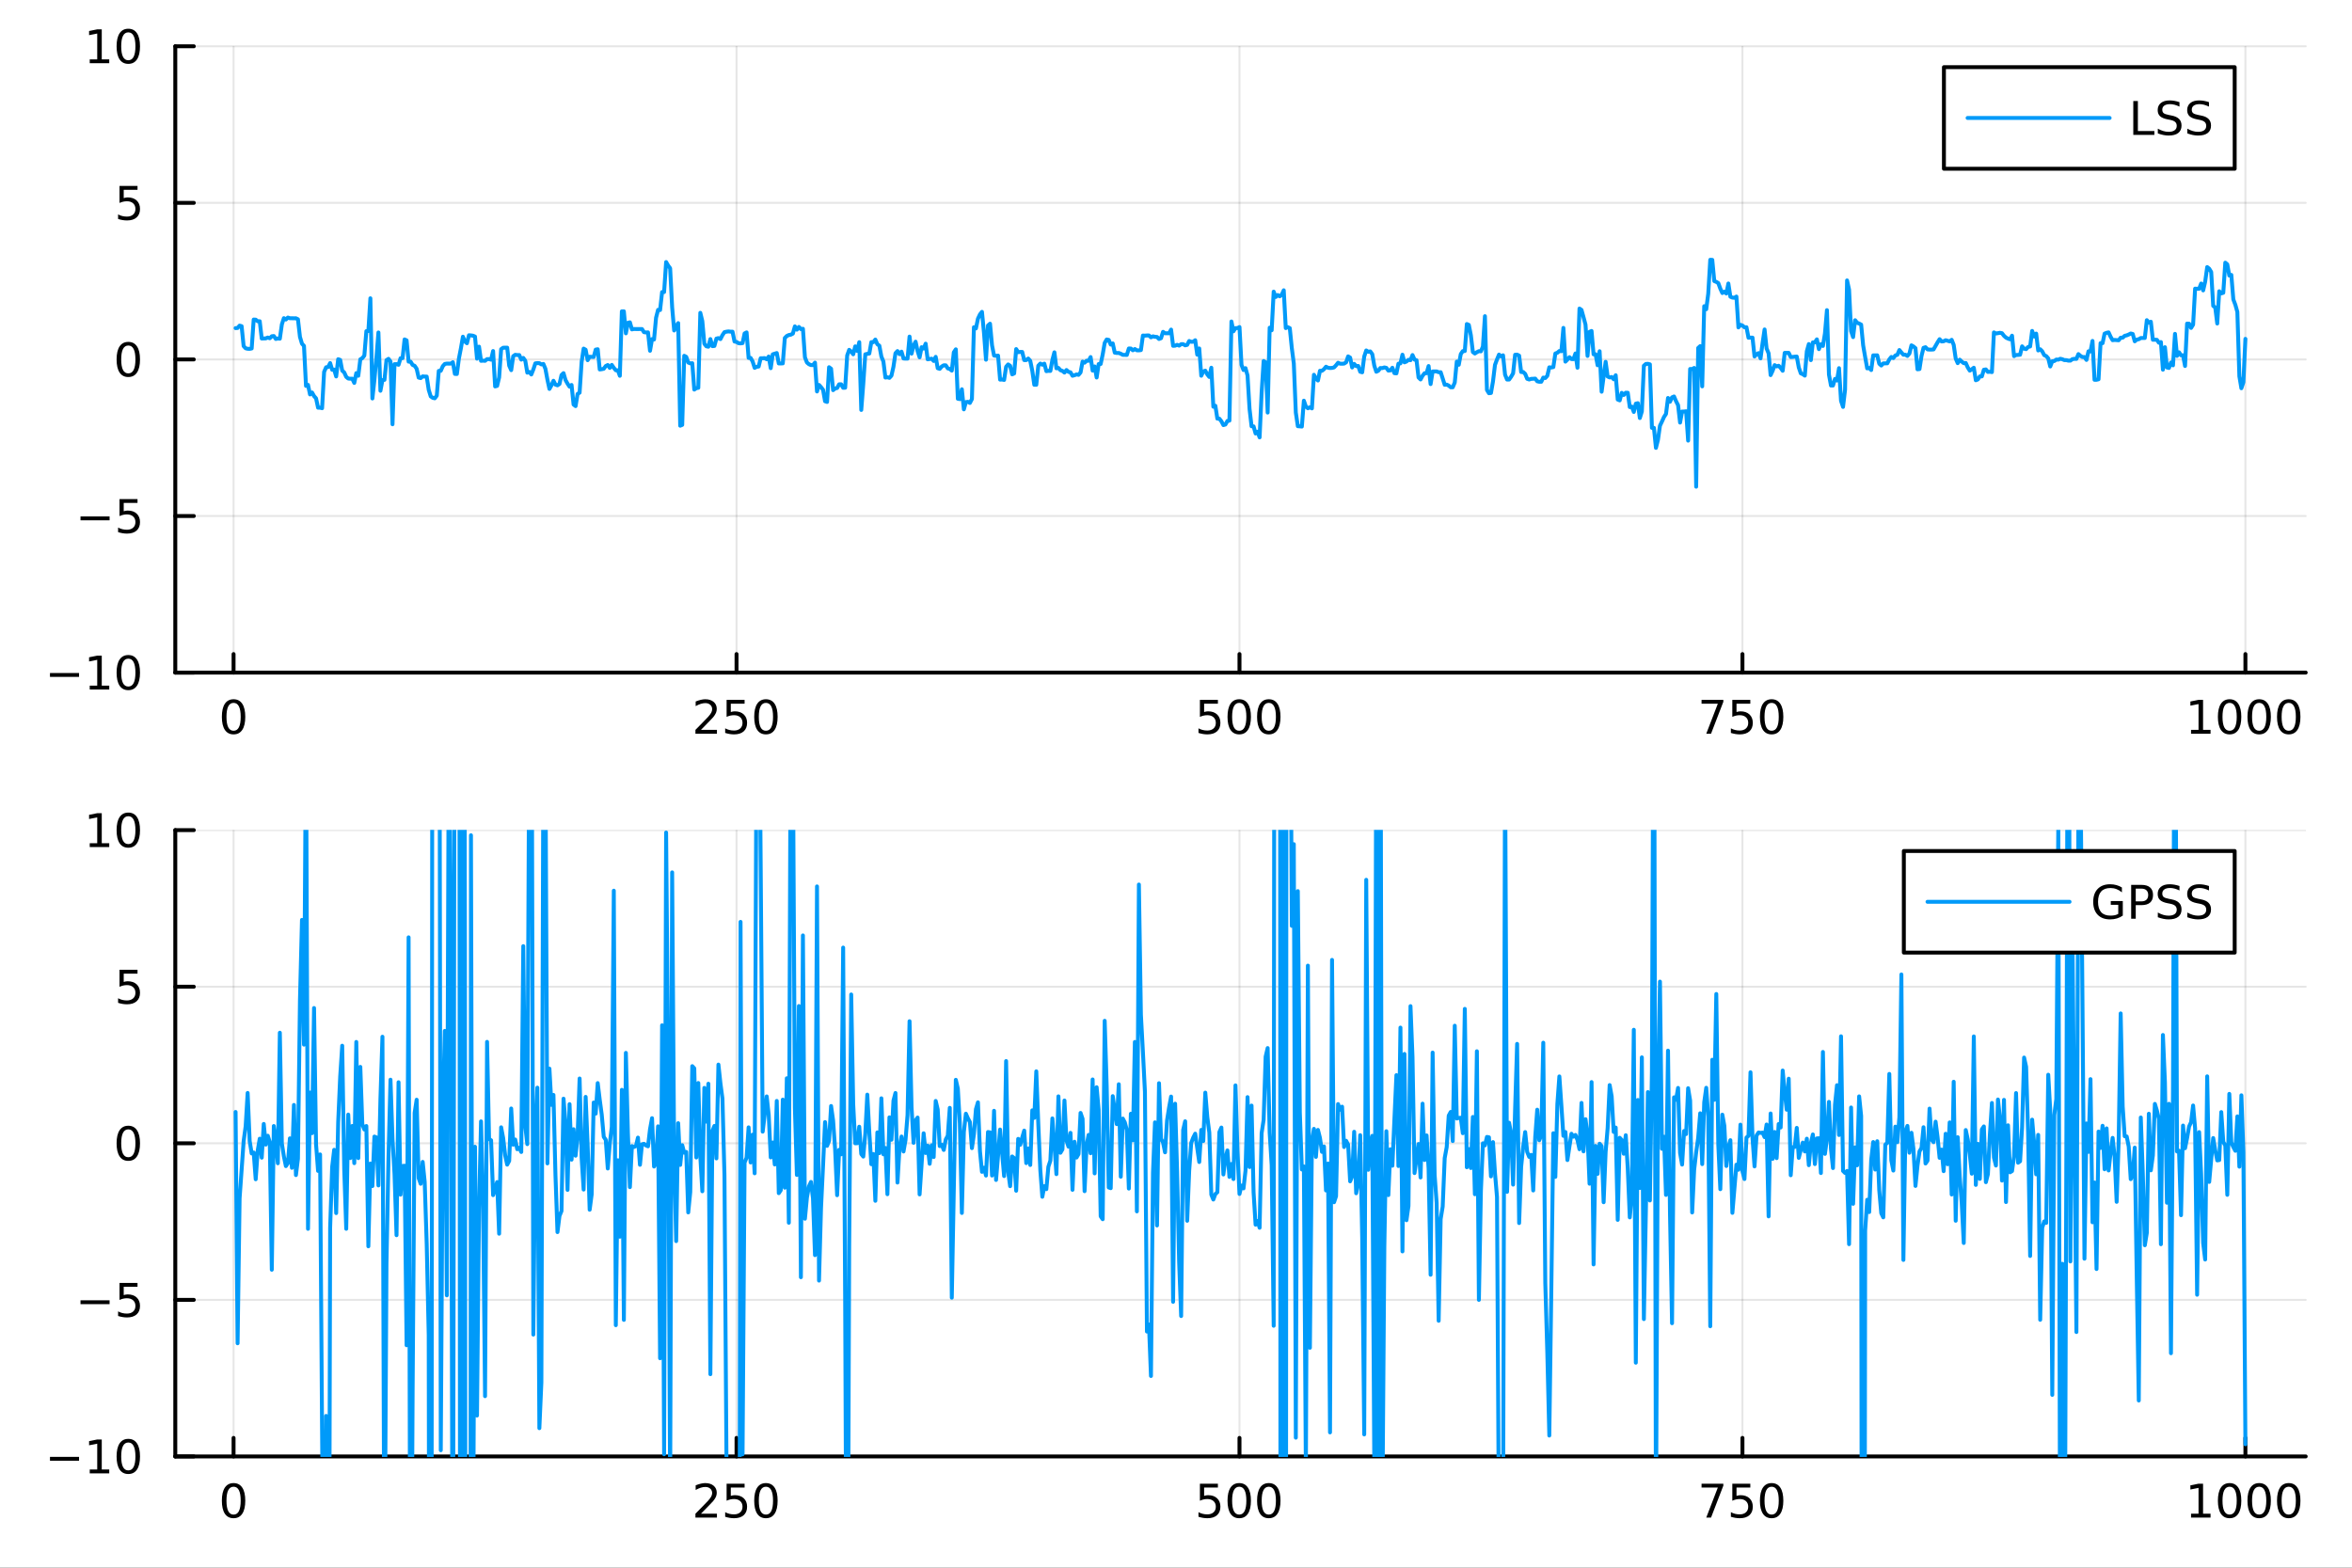<?xml version="1.0" encoding="utf-8"?>
<svg xmlns="http://www.w3.org/2000/svg" xmlns:xlink="http://www.w3.org/1999/xlink" width="600" height="400" viewBox="0 0 2400 1600">
<rect x="0" y="0" width="2400" height="1600" fill="#333333" stroke="none"/>
<defs>
  <clipPath id="clip920">
    <rect x="0" y="0" width="2400" height="1600"/>
  </clipPath>
</defs>
<path clip-path="url(#clip920)" d="M0 1600 L2400 1600 L2400 0 L0 0  Z" fill="#ffffff" fill-rule="evenodd" fill-opacity="1"/>
<defs>
  <clipPath id="clip921">
    <rect x="480" y="0" width="1681" height="1600"/>
  </clipPath>
</defs>
<path clip-path="url(#clip920)" d="M178.867 686.448 L2352.76 686.448 L2352.76 47.244 L178.867 47.244  Z" fill="#ffffff" fill-rule="evenodd" fill-opacity="1"/>
<defs>
  <clipPath id="clip922">
    <rect x="178" y="47" width="2175" height="640"/>
  </clipPath>
</defs>
<polyline clip-path="url(#clip922)" style="stroke:#000000; stroke-linecap:round; stroke-linejoin:round; stroke-width:2; stroke-opacity:0.1; fill:none" points="238.339,686.448 238.339,47.244 "/>
<polyline clip-path="url(#clip922)" style="stroke:#000000; stroke-linecap:round; stroke-linejoin:round; stroke-width:2; stroke-opacity:0.1; fill:none" points="751.562,686.448 751.562,47.244 "/>
<polyline clip-path="url(#clip922)" style="stroke:#000000; stroke-linecap:round; stroke-linejoin:round; stroke-width:2; stroke-opacity:0.1; fill:none" points="1264.78,686.448 1264.78,47.244 "/>
<polyline clip-path="url(#clip922)" style="stroke:#000000; stroke-linecap:round; stroke-linejoin:round; stroke-width:2; stroke-opacity:0.1; fill:none" points="1778.01,686.448 1778.01,47.244 "/>
<polyline clip-path="url(#clip922)" style="stroke:#000000; stroke-linecap:round; stroke-linejoin:round; stroke-width:2; stroke-opacity:0.1; fill:none" points="2291.23,686.448 2291.23,47.244 "/>
<polyline clip-path="url(#clip922)" style="stroke:#000000; stroke-linecap:round; stroke-linejoin:round; stroke-width:2; stroke-opacity:0.1; fill:none" points="178.867,686.448 2352.76,686.448 "/>
<polyline clip-path="url(#clip922)" style="stroke:#000000; stroke-linecap:round; stroke-linejoin:round; stroke-width:2; stroke-opacity:0.1; fill:none" points="178.867,526.647 2352.76,526.647 "/>
<polyline clip-path="url(#clip922)" style="stroke:#000000; stroke-linecap:round; stroke-linejoin:round; stroke-width:2; stroke-opacity:0.1; fill:none" points="178.867,366.846 2352.76,366.846 "/>
<polyline clip-path="url(#clip922)" style="stroke:#000000; stroke-linecap:round; stroke-linejoin:round; stroke-width:2; stroke-opacity:0.1; fill:none" points="178.867,207.045 2352.76,207.045 "/>
<polyline clip-path="url(#clip922)" style="stroke:#000000; stroke-linecap:round; stroke-linejoin:round; stroke-width:2; stroke-opacity:0.1; fill:none" points="178.867,47.244 2352.76,47.244 "/>
<polyline clip-path="url(#clip920)" style="stroke:#000000; stroke-linecap:round; stroke-linejoin:round; stroke-width:4; stroke-opacity:1; fill:none" points="178.867,686.448 2352.76,686.448 "/>
<polyline clip-path="url(#clip920)" style="stroke:#000000; stroke-linecap:round; stroke-linejoin:round; stroke-width:4; stroke-opacity:1; fill:none" points="238.339,686.448 238.339,667.55 "/>
<polyline clip-path="url(#clip920)" style="stroke:#000000; stroke-linecap:round; stroke-linejoin:round; stroke-width:4; stroke-opacity:1; fill:none" points="751.562,686.448 751.562,667.55 "/>
<polyline clip-path="url(#clip920)" style="stroke:#000000; stroke-linecap:round; stroke-linejoin:round; stroke-width:4; stroke-opacity:1; fill:none" points="1264.78,686.448 1264.78,667.55 "/>
<polyline clip-path="url(#clip920)" style="stroke:#000000; stroke-linecap:round; stroke-linejoin:round; stroke-width:4; stroke-opacity:1; fill:none" points="1778.01,686.448 1778.01,667.55 "/>
<polyline clip-path="url(#clip920)" style="stroke:#000000; stroke-linecap:round; stroke-linejoin:round; stroke-width:4; stroke-opacity:1; fill:none" points="2291.23,686.448 2291.23,667.55 "/>
<path clip-path="url(#clip920)" d="M238.339 717.367 Q234.728 717.367 232.899 720.931 Q231.094 724.473 231.094 731.603 Q231.094 738.709 232.899 742.274 Q234.728 745.815 238.339 745.815 Q241.973 745.815 243.779 742.274 Q245.607 738.709 245.607 731.603 Q245.607 724.473 243.779 720.931 Q241.973 717.367 238.339 717.367 M238.339 713.663 Q244.149 713.663 247.205 718.269 Q250.283 722.853 250.283 731.603 Q250.283 740.329 247.205 744.936 Q244.149 749.519 238.339 749.519 Q232.529 749.519 229.45 744.936 Q226.395 740.329 226.395 731.603 Q226.395 722.853 229.45 718.269 Q232.529 713.663 238.339 713.663 Z" fill="#000000" fill-rule="nonzero" fill-opacity="1" /><path clip-path="url(#clip920)" d="M715.254 744.913 L731.574 744.913 L731.574 748.848 L709.629 748.848 L709.629 744.913 Q712.291 742.158 716.875 737.528 Q721.481 732.876 722.662 731.533 Q724.907 729.01 725.787 727.274 Q726.689 725.515 726.689 723.825 Q726.689 721.07 724.745 719.334 Q722.824 717.598 719.722 717.598 Q717.523 717.598 715.069 718.362 Q712.638 719.126 709.861 720.677 L709.861 715.955 Q712.685 714.82 715.138 714.242 Q717.592 713.663 719.629 713.663 Q725 713.663 728.194 716.348 Q731.388 719.033 731.388 723.524 Q731.388 725.654 730.578 727.575 Q729.791 729.473 727.685 732.066 Q727.106 732.737 724.004 735.954 Q720.902 739.149 715.254 744.913 Z" fill="#000000" fill-rule="nonzero" fill-opacity="1" /><path clip-path="url(#clip920)" d="M741.435 714.288 L759.791 714.288 L759.791 718.223 L745.717 718.223 L745.717 726.695 Q746.736 726.348 747.754 726.186 Q748.773 726.001 749.791 726.001 Q755.578 726.001 758.958 729.172 Q762.337 732.343 762.337 737.76 Q762.337 743.339 758.865 746.44 Q755.393 749.519 749.073 749.519 Q746.898 749.519 744.629 749.149 Q742.384 748.778 739.976 748.038 L739.976 743.339 Q742.06 744.473 744.282 745.028 Q746.504 745.584 748.981 745.584 Q752.985 745.584 755.323 743.478 Q757.661 741.371 757.661 737.76 Q757.661 734.149 755.323 732.042 Q752.985 729.936 748.981 729.936 Q747.106 729.936 745.231 730.353 Q743.379 730.769 741.435 731.649 L741.435 714.288 Z" fill="#000000" fill-rule="nonzero" fill-opacity="1" /><path clip-path="url(#clip920)" d="M781.55 717.367 Q777.939 717.367 776.11 720.931 Q774.305 724.473 774.305 731.603 Q774.305 738.709 776.11 742.274 Q777.939 745.815 781.55 745.815 Q785.184 745.815 786.99 742.274 Q788.819 738.709 788.819 731.603 Q788.819 724.473 786.99 720.931 Q785.184 717.367 781.55 717.367 M781.55 713.663 Q787.36 713.663 790.416 718.269 Q793.495 722.853 793.495 731.603 Q793.495 740.329 790.416 744.936 Q787.36 749.519 781.55 749.519 Q775.74 749.519 772.661 744.936 Q769.606 740.329 769.606 731.603 Q769.606 722.853 772.661 718.269 Q775.74 713.663 781.55 713.663 Z" fill="#000000" fill-rule="nonzero" fill-opacity="1" /><path clip-path="url(#clip920)" d="M1224.4 714.288 L1242.76 714.288 L1242.76 718.223 L1228.69 718.223 L1228.69 726.695 Q1229.7 726.348 1230.72 726.186 Q1231.74 726.001 1232.76 726.001 Q1238.55 726.001 1241.93 729.172 Q1245.31 732.343 1245.31 737.76 Q1245.31 743.339 1241.83 746.44 Q1238.36 749.519 1232.04 749.519 Q1229.87 749.519 1227.6 749.149 Q1225.35 748.778 1222.94 748.038 L1222.94 743.339 Q1225.03 744.473 1227.25 745.028 Q1229.47 745.584 1231.95 745.584 Q1235.95 745.584 1238.29 743.478 Q1240.63 741.371 1240.63 737.76 Q1240.63 734.149 1238.29 732.042 Q1235.95 729.936 1231.95 729.936 Q1230.07 729.936 1228.2 730.353 Q1226.35 730.769 1224.4 731.649 L1224.4 714.288 Z" fill="#000000" fill-rule="nonzero" fill-opacity="1" /><path clip-path="url(#clip920)" d="M1264.52 717.367 Q1260.91 717.367 1259.08 720.931 Q1257.27 724.473 1257.27 731.603 Q1257.27 738.709 1259.08 742.274 Q1260.91 745.815 1264.52 745.815 Q1268.15 745.815 1269.96 742.274 Q1271.79 738.709 1271.79 731.603 Q1271.79 724.473 1269.96 720.931 Q1268.15 717.367 1264.52 717.367 M1264.52 713.663 Q1270.33 713.663 1273.38 718.269 Q1276.46 722.853 1276.46 731.603 Q1276.46 740.329 1273.38 744.936 Q1270.33 749.519 1264.52 749.519 Q1258.71 749.519 1255.63 744.936 Q1252.57 740.329 1252.57 731.603 Q1252.57 722.853 1255.63 718.269 Q1258.71 713.663 1264.52 713.663 Z" fill="#000000" fill-rule="nonzero" fill-opacity="1" /><path clip-path="url(#clip920)" d="M1294.68 717.367 Q1291.07 717.367 1289.24 720.931 Q1287.44 724.473 1287.44 731.603 Q1287.44 738.709 1289.24 742.274 Q1291.07 745.815 1294.68 745.815 Q1298.31 745.815 1300.12 742.274 Q1301.95 738.709 1301.95 731.603 Q1301.95 724.473 1300.12 720.931 Q1298.31 717.367 1294.68 717.367 M1294.68 713.663 Q1300.49 713.663 1303.55 718.269 Q1306.62 722.853 1306.62 731.603 Q1306.62 740.329 1303.55 744.936 Q1300.49 749.519 1294.68 749.519 Q1288.87 749.519 1285.79 744.936 Q1282.74 740.329 1282.74 731.603 Q1282.74 722.853 1285.79 718.269 Q1288.87 713.663 1294.68 713.663 Z" fill="#000000" fill-rule="nonzero" fill-opacity="1" /><path clip-path="url(#clip920)" d="M1736.28 714.288 L1758.51 714.288 L1758.51 716.279 L1745.96 748.848 L1741.08 748.848 L1752.88 718.223 L1736.28 718.223 L1736.28 714.288 Z" fill="#000000" fill-rule="nonzero" fill-opacity="1" /><path clip-path="url(#clip920)" d="M1767.67 714.288 L1786.03 714.288 L1786.03 718.223 L1771.95 718.223 L1771.95 726.695 Q1772.97 726.348 1773.99 726.186 Q1775.01 726.001 1776.03 726.001 Q1781.82 726.001 1785.2 729.172 Q1788.57 732.343 1788.57 737.76 Q1788.57 743.339 1785.1 746.44 Q1781.63 749.519 1775.31 749.519 Q1773.14 749.519 1770.87 749.149 Q1768.62 748.778 1766.21 748.038 L1766.21 743.339 Q1768.3 744.473 1770.52 745.028 Q1772.74 745.584 1775.22 745.584 Q1779.22 745.584 1781.56 743.478 Q1783.9 741.371 1783.9 737.76 Q1783.9 734.149 1781.56 732.042 Q1779.22 729.936 1775.22 729.936 Q1773.34 729.936 1771.47 730.353 Q1769.62 730.769 1767.67 731.649 L1767.67 714.288 Z" fill="#000000" fill-rule="nonzero" fill-opacity="1" /><path clip-path="url(#clip920)" d="M1807.79 717.367 Q1804.18 717.367 1802.35 720.931 Q1800.54 724.473 1800.54 731.603 Q1800.54 738.709 1802.35 742.274 Q1804.18 745.815 1807.79 745.815 Q1811.42 745.815 1813.23 742.274 Q1815.06 738.709 1815.06 731.603 Q1815.06 724.473 1813.23 720.931 Q1811.42 717.367 1807.79 717.367 M1807.79 713.663 Q1813.6 713.663 1816.65 718.269 Q1819.73 722.853 1819.73 731.603 Q1819.73 740.329 1816.65 744.936 Q1813.6 749.519 1807.79 749.519 Q1801.98 749.519 1798.9 744.936 Q1795.84 740.329 1795.84 731.603 Q1795.84 722.853 1798.9 718.269 Q1801.98 713.663 1807.79 713.663 Z" fill="#000000" fill-rule="nonzero" fill-opacity="1" /><path clip-path="url(#clip920)" d="M2235.76 744.913 L2243.4 744.913 L2243.4 718.547 L2235.09 720.214 L2235.09 715.955 L2243.35 714.288 L2248.02 714.288 L2248.02 744.913 L2255.66 744.913 L2255.66 748.848 L2235.76 748.848 L2235.76 744.913 Z" fill="#000000" fill-rule="nonzero" fill-opacity="1" /><path clip-path="url(#clip920)" d="M2275.11 717.367 Q2271.5 717.367 2269.67 720.931 Q2267.86 724.473 2267.86 731.603 Q2267.86 738.709 2269.67 742.274 Q2271.5 745.815 2275.11 745.815 Q2278.74 745.815 2280.55 742.274 Q2282.38 738.709 2282.38 731.603 Q2282.38 724.473 2280.55 720.931 Q2278.74 717.367 2275.11 717.367 M2275.11 713.663 Q2280.92 713.663 2283.97 718.269 Q2287.05 722.853 2287.05 731.603 Q2287.05 740.329 2283.97 744.936 Q2280.92 749.519 2275.11 749.519 Q2269.3 749.519 2266.22 744.936 Q2263.16 740.329 2263.16 731.603 Q2263.16 722.853 2266.22 718.269 Q2269.3 713.663 2275.11 713.663 Z" fill="#000000" fill-rule="nonzero" fill-opacity="1" /><path clip-path="url(#clip920)" d="M2305.27 717.367 Q2301.66 717.367 2299.83 720.931 Q2298.02 724.473 2298.02 731.603 Q2298.02 738.709 2299.83 742.274 Q2301.66 745.815 2305.27 745.815 Q2308.9 745.815 2310.71 742.274 Q2312.54 738.709 2312.54 731.603 Q2312.54 724.473 2310.71 720.931 Q2308.9 717.367 2305.27 717.367 M2305.27 713.663 Q2311.08 713.663 2314.14 718.269 Q2317.21 722.853 2317.21 731.603 Q2317.21 740.329 2314.14 744.936 Q2311.08 749.519 2305.27 749.519 Q2299.46 749.519 2296.38 744.936 Q2293.33 740.329 2293.33 731.603 Q2293.33 722.853 2296.38 718.269 Q2299.46 713.663 2305.27 713.663 Z" fill="#000000" fill-rule="nonzero" fill-opacity="1" /><path clip-path="url(#clip920)" d="M2335.43 717.367 Q2331.82 717.367 2329.99 720.931 Q2328.19 724.473 2328.19 731.603 Q2328.19 738.709 2329.99 742.274 Q2331.82 745.815 2335.43 745.815 Q2339.07 745.815 2340.87 742.274 Q2342.7 738.709 2342.7 731.603 Q2342.7 724.473 2340.87 720.931 Q2339.07 717.367 2335.43 717.367 M2335.43 713.663 Q2341.24 713.663 2344.3 718.269 Q2347.38 722.853 2347.38 731.603 Q2347.38 740.329 2344.3 744.936 Q2341.24 749.519 2335.43 749.519 Q2329.62 749.519 2326.54 744.936 Q2323.49 740.329 2323.49 731.603 Q2323.49 722.853 2326.54 718.269 Q2329.62 713.663 2335.43 713.663 Z" fill="#000000" fill-rule="nonzero" fill-opacity="1" /><polyline clip-path="url(#clip920)" style="stroke:#000000; stroke-linecap:round; stroke-linejoin:round; stroke-width:4; stroke-opacity:1; fill:none" points="178.867,686.448 178.867,47.244 "/>
<polyline clip-path="url(#clip920)" style="stroke:#000000; stroke-linecap:round; stroke-linejoin:round; stroke-width:4; stroke-opacity:1; fill:none" points="178.867,686.448 197.764,686.448 "/>
<polyline clip-path="url(#clip920)" style="stroke:#000000; stroke-linecap:round; stroke-linejoin:round; stroke-width:4; stroke-opacity:1; fill:none" points="178.867,526.647 197.764,526.647 "/>
<polyline clip-path="url(#clip920)" style="stroke:#000000; stroke-linecap:round; stroke-linejoin:round; stroke-width:4; stroke-opacity:1; fill:none" points="178.867,366.846 197.764,366.846 "/>
<polyline clip-path="url(#clip920)" style="stroke:#000000; stroke-linecap:round; stroke-linejoin:round; stroke-width:4; stroke-opacity:1; fill:none" points="178.867,207.045 197.764,207.045 "/>
<polyline clip-path="url(#clip920)" style="stroke:#000000; stroke-linecap:round; stroke-linejoin:round; stroke-width:4; stroke-opacity:1; fill:none" points="178.867,47.244 197.764,47.244 "/>
<path clip-path="url(#clip920)" d="M50.992 686.899 L80.668 686.899 L80.668 690.834 L50.992 690.834 L50.992 686.899 Z" fill="#000000" fill-rule="nonzero" fill-opacity="1" /><path clip-path="url(#clip920)" d="M91.571 699.793 L99.21 699.793 L99.21 673.427 L90.899 675.094 L90.899 670.835 L99.163 669.168 L103.839 669.168 L103.839 699.793 L111.478 699.793 L111.478 703.728 L91.571 703.728 L91.571 699.793 Z" fill="#000000" fill-rule="nonzero" fill-opacity="1" /><path clip-path="url(#clip920)" d="M130.922 672.247 Q127.311 672.247 125.482 675.811 Q123.677 679.353 123.677 686.483 Q123.677 693.589 125.482 697.154 Q127.311 700.695 130.922 700.695 Q134.556 700.695 136.362 697.154 Q138.191 693.589 138.191 686.483 Q138.191 679.353 136.362 675.811 Q134.556 672.247 130.922 672.247 M130.922 668.543 Q136.732 668.543 139.788 673.149 Q142.867 677.733 142.867 686.483 Q142.867 695.209 139.788 699.816 Q136.732 704.399 130.922 704.399 Q125.112 704.399 122.033 699.816 Q118.978 695.209 118.978 686.483 Q118.978 677.733 122.033 673.149 Q125.112 668.543 130.922 668.543 Z" fill="#000000" fill-rule="nonzero" fill-opacity="1" /><path clip-path="url(#clip920)" d="M82.149 527.098 L111.825 527.098 L111.825 531.033 L82.149 531.033 L82.149 527.098 Z" fill="#000000" fill-rule="nonzero" fill-opacity="1" /><path clip-path="url(#clip920)" d="M121.964 509.367 L140.32 509.367 L140.32 513.302 L126.246 513.302 L126.246 521.774 Q127.265 521.427 128.283 521.265 Q129.302 521.08 130.32 521.08 Q136.107 521.08 139.487 524.251 Q142.867 527.422 142.867 532.839 Q142.867 538.418 139.394 541.52 Q135.922 544.598 129.603 544.598 Q127.427 544.598 125.158 544.228 Q122.913 543.857 120.506 543.117 L120.506 538.418 Q122.589 539.552 124.811 540.108 Q127.033 540.663 129.51 540.663 Q133.515 540.663 135.853 538.557 Q138.191 536.45 138.191 532.839 Q138.191 529.228 135.853 527.121 Q133.515 525.015 129.51 525.015 Q127.635 525.015 125.76 525.432 Q123.908 525.848 121.964 526.728 L121.964 509.367 Z" fill="#000000" fill-rule="nonzero" fill-opacity="1" /><path clip-path="url(#clip920)" d="M130.922 352.645 Q127.311 352.645 125.482 356.209 Q123.677 359.751 123.677 366.881 Q123.677 373.987 125.482 377.552 Q127.311 381.094 130.922 381.094 Q134.556 381.094 136.362 377.552 Q138.191 373.987 138.191 366.881 Q138.191 359.751 136.362 356.209 Q134.556 352.645 130.922 352.645 M130.922 348.941 Q136.732 348.941 139.788 353.547 Q142.867 358.131 142.867 366.881 Q142.867 375.608 139.788 380.214 Q136.732 384.797 130.922 384.797 Q125.112 384.797 122.033 380.214 Q118.978 375.608 118.978 366.881 Q118.978 358.131 122.033 353.547 Q125.112 348.941 130.922 348.941 Z" fill="#000000" fill-rule="nonzero" fill-opacity="1" /><path clip-path="url(#clip920)" d="M121.964 189.765 L140.32 189.765 L140.32 193.7 L126.246 193.7 L126.246 202.172 Q127.265 201.825 128.283 201.663 Q129.302 201.478 130.32 201.478 Q136.107 201.478 139.487 204.649 Q142.867 207.82 142.867 213.237 Q142.867 218.816 139.394 221.918 Q135.922 224.996 129.603 224.996 Q127.427 224.996 125.158 224.626 Q122.913 224.256 120.506 223.515 L120.506 218.816 Q122.589 219.95 124.811 220.506 Q127.033 221.061 129.51 221.061 Q133.515 221.061 135.853 218.955 Q138.191 216.848 138.191 213.237 Q138.191 209.626 135.853 207.52 Q133.515 205.413 129.51 205.413 Q127.635 205.413 125.76 205.83 Q123.908 206.246 121.964 207.126 L121.964 189.765 Z" fill="#000000" fill-rule="nonzero" fill-opacity="1" /><path clip-path="url(#clip920)" d="M91.571 60.589 L99.21 60.589 L99.21 34.223 L90.899 35.89 L90.899 31.631 L99.163 29.964 L103.839 29.964 L103.839 60.589 L111.478 60.589 L111.478 64.524 L91.571 64.524 L91.571 60.589 Z" fill="#000000" fill-rule="nonzero" fill-opacity="1" /><path clip-path="url(#clip920)" d="M130.922 33.043 Q127.311 33.043 125.482 36.608 Q123.677 40.149 123.677 47.279 Q123.677 54.385 125.482 57.95 Q127.311 61.492 130.922 61.492 Q134.556 61.492 136.362 57.95 Q138.191 54.385 138.191 47.279 Q138.191 40.149 136.362 36.608 Q134.556 33.043 130.922 33.043 M130.922 29.339 Q136.732 29.339 139.788 33.946 Q142.867 38.529 142.867 47.279 Q142.867 56.006 139.788 60.612 Q136.732 65.195 130.922 65.195 Q125.112 65.195 122.033 60.612 Q118.978 56.006 118.978 47.279 Q118.978 38.529 122.033 33.946 Q125.112 29.339 130.922 29.339 Z" fill="#000000" fill-rule="nonzero" fill-opacity="1" /><polyline clip-path="url(#clip922)" style="stroke:#009af9; stroke-linecap:round; stroke-linejoin:round; stroke-width:4; stroke-opacity:1; fill:none" points="240.392,334.886 242.445,334.732 244.498,332.336 246.55,332.887 248.603,353.215 250.656,355.492 252.709,355.961 254.762,356.048 256.815,355.634 258.868,326.155 260.921,326.254 262.974,327.881 265.027,327.855 267.079,345.504 269.132,345.419 271.185,345.353 273.238,344.504 275.291,345.199 277.344,343.195 279.397,342.949 281.45,345.947 283.503,345.455 285.555,345.667 287.608,331.113 289.661,324.715 291.714,326.112 293.767,324.12 295.82,324.793 297.873,324.81 299.926,324.859 301.979,324.838 304.031,325.859 306.084,343.829 308.137,350.766 310.19,353.046 312.243,393.873 314.296,392.806 316.349,402.57 318.402,400.565 320.455,404.221 322.507,406.568 324.56,416.096 326.613,416.076 328.666,416.622 330.719,379.547 332.772,374.845 334.825,374.591 336.878,370.542 338.931,377.423 340.984,377.213 343.036,384.203 345.089,366.623 347.142,367.335 349.195,378.24 351.248,380.103 353.301,384.635 355.354,386.343 357.407,386.513 359.46,386.508 361.512,390.799 363.565,380.835 365.618,383.509 367.671,366.732 369.724,365.54 371.777,362.925 373.83,337.966 375.883,337.841 377.936,304.445 379.988,406.678 382.041,387.856 384.094,365.164 386.147,339.321 388.2,398.827 390.253,387.946 392.306,387.679 394.359,367.593 396.412,366.243 398.464,368.921 400.517,433.022 402.57,371.651 404.623,371.626 406.676,372.308 408.729,365.608 410.782,365.503 412.835,346.416 414.888,347.385 416.94,369.081 418.993,369.144 421.046,372.471 423.099,373.33 425.152,376.38 427.205,385.376 429.258,385.896 431.311,384.116 433.364,384.335 435.417,384.37 437.469,397.914 439.522,404.538 441.575,406.006 443.628,406.506 445.681,403.823 447.734,378.541 449.787,378.411 451.84,373.74 453.893,371.443 455.945,371.086 457.998,371.101 460.051,371.1 462.104,369.688 464.157,381.6 466.21,381.695 468.263,365.975 470.316,355.445 472.369,343.626 474.421,348.624 476.474,350.324 478.527,342.175 480.58,342.334 482.633,342.629 484.686,343.48 486.739,366.046 488.792,353.801 490.845,368.253 492.897,368.112 494.95,368.258 497.003,366.525 499.056,366.505 501.109,367.084 503.162,358.258 505.215,394.397 507.268,393.819 509.321,385.202 511.374,356.354 513.426,354.877 515.479,354.839 517.532,354.832 519.585,373.138 521.638,377.774 523.691,363.558 525.744,362.108 527.797,362.366 529.85,362.362 531.902,367.033 533.955,365.296 536.008,368.186 538.061,380.348 540.114,379.584 542.167,382.186 544.22,377.056 546.273,370.853 548.326,370.599 550.378,370.676 552.431,371.906 554.484,371.469 556.537,376.407 558.59,387.429 560.643,396.946 562.696,393.309 564.749,388.611 566.802,392.564 568.854,393.268 570.907,391.884 572.96,382.765 575.013,380.832 577.066,387.888 579.119,391.539 581.172,394.638 583.225,392.901 585.278,412.871 587.331,414.484 589.383,402.04 591.436,400.748 593.489,369.412 595.542,355.788 597.595,356.948 599.648,367.608 601.701,364.067 603.754,364.258 605.807,364.377 607.859,356.815 609.912,356.434 611.965,377.068 614.018,376.811 616.071,376.369 618.124,373.546 620.177,372.542 622.23,375.5 624.283,372.429 626.335,375.453 628.388,377.908 630.441,377.91 632.494,383.55 634.547,317.759 636.6,317.74 638.653,340.206 640.706,329.456 642.759,328.967 644.811,336.184 646.864,335.768 648.917,335.835 650.97,335.846 653.023,335.804 655.076,335.838 657.129,339.004 659.182,339.325 661.235,339.234 663.288,358.01 665.34,346.111 667.393,346.51 669.446,324.257 671.499,316.24 673.552,316.451 675.605,298.076 677.658,298.059 679.711,267.468 681.764,271.012 683.816,273.758 685.869,313.654 687.922,337.313 689.975,332.813 692.028,329.763 694.081,434.484 696.134,433.623 698.187,363.112 700.24,364.23 702.292,370.01 704.345,370.877 706.398,370.701 708.451,397.613 710.504,396.152 712.557,395.786 714.61,319.271 716.663,327.734 718.716,350.894 720.768,353.418 722.821,353.854 724.874,346.066 726.927,353.285 728.98,353.07 731.033,345.581 733.086,345.061 735.139,346.083 737.192,342.028 739.245,339.006 741.297,338.518 743.35,338.256 745.403,338.498 747.456,338.507 749.509,348.551 751.562,349.012 753.615,350.286 755.668,350.48 757.721,350.184 759.773,340.33 761.826,339.24 763.879,365.285 765.932,365.281 767.985,368.915 770.038,375.428 772.091,374.376 774.144,374.08 776.197,365.637 778.249,365.645 780.302,365.467 782.355,366.668 784.408,363.866 786.461,375.769 788.514,361.632 790.567,360.967 792.62,360.32 794.673,370.907 796.725,370.964 798.778,370.849 800.831,345.001 802.884,342.902 804.937,341.935 806.99,341.56 809.043,340.478 811.096,333.097 813.149,336.471 815.202,333.682 817.254,335.895 819.307,335.537 821.36,364.68 823.413,369.998 825.466,371.715 827.519,372.614 829.572,372.573 831.625,370.112 833.678,399.542 835.73,392.864 837.783,395.121 839.836,397.792 841.889,409.518 843.942,410.215 845.995,374.777 848.048,376.336 850.101,398.191 852.154,396.5 854.206,396.019 856.259,392.234 858.312,392.221 860.365,395.8 862.418,395.703 864.471,362.791 866.524,357.037 868.577,358.756 870.63,361.59 872.682,353.509 874.735,358.174 876.788,349.23 878.841,418.387 880.894,391.81 882.947,361.612 885,361.134 887.053,360.828 889.106,349.196 891.159,349.224 893.211,346.565 895.264,351.322 897.317,352.841 899.37,363.923 901.423,368.955 903.476,385.323 905.529,385.057 907.582,385.637 909.635,383.401 911.687,374.315 913.74,360.504 915.793,358.3 917.846,361.509 919.899,358.897 921.952,365.858 924.005,366.023 926.058,366.021 928.111,343.524 930.163,360.921 932.216,352.766 934.269,348.723 936.322,358.231 938.375,364.714 940.428,354.338 942.481,355.758 944.534,350.756 946.587,366.721 948.639,366.395 950.692,366.077 952.745,368.395 954.798,364.203 956.851,375.804 958.904,376.47 960.957,374.076 963.01,372.808 965.063,372.853 967.116,375.97 969.168,376.575 971.221,378.253 973.274,359.588 975.327,356.529 977.38,406.971 979.433,407.351 981.486,397.295 983.539,417.787 985.592,410.403 987.644,410.082 989.697,411.241 991.75,407.269 993.803,333.95 995.856,335.169 997.909,325.249 999.962,320.892 1002.01,318.287 1004.07,339.753 1006.12,367.11 1008.17,332.163 1010.23,330.377 1012.28,352.533 1014.33,362.864 1016.38,363.212 1018.44,362.943 1020.49,387.444 1022.54,387.359 1024.6,387.756 1026.65,374.307 1028.7,371.941 1030.76,373.333 1032.81,382.083 1034.86,381.161 1036.91,356.275 1038.97,359.457 1041.02,359.184 1043.07,359.185 1045.13,367.506 1047.18,367.506 1049.23,365.933 1051.28,368.273 1053.34,378.372 1055.39,392.71 1057.44,392.71 1059.5,373.233 1061.55,371.077 1063.6,372.243 1065.65,371.162 1067.71,378.815 1069.76,378.476 1071.81,378.565 1073.87,367.312 1075.92,359.577 1077.97,375.893 1080.02,375.507 1082.08,377.826 1084.13,378.569 1086.18,380.238 1088.24,377.639 1090.29,379.512 1092.34,380.006 1094.39,383.499 1096.45,382.954 1098.5,382.139 1100.55,382.58 1102.61,380.121 1104.66,369.049 1106.71,370.169 1108.77,368.162 1110.82,368.228 1112.87,364.418 1114.92,378.245 1116.98,374.008 1119.03,385.299 1121.08,371.548 1123.14,371.472 1125.19,361.785 1127.24,349.956 1129.29,346.473 1131.35,346.906 1133.4,351.71 1135.45,350.492 1137.51,359.923 1139.56,360.24 1141.61,360.24 1143.66,361.026 1145.72,362.16 1147.77,362.164 1149.82,362.272 1151.88,355.682 1153.93,355.704 1155.98,357.509 1158.03,356.233 1160.09,357.547 1162.14,357.588 1164.19,357.302 1166.25,342.462 1168.3,342.559 1170.35,342.375 1172.4,342.381 1174.46,344.275 1176.51,343.257 1178.56,343.763 1180.62,343.907 1182.67,345.975 1184.72,345.171 1186.77,338.692 1188.83,340.124 1190.88,340.124 1192.93,340.146 1194.99,336.395 1197.04,352.948 1199.09,352.815 1201.15,351.934 1203.2,352.742 1205.25,351.277 1207.3,351.278 1209.36,352.451 1211.41,351.964 1213.46,348.024 1215.52,348.867 1217.57,348.789 1219.62,347.246 1221.67,361.963 1223.73,355.655 1225.78,383.472 1227.83,379.187 1229.89,378.301 1231.94,382.15 1233.99,384.709 1236.04,375.311 1238.1,415.126 1240.15,414.108 1242.2,427.273 1244.26,427.318 1246.31,429.964 1248.36,433.86 1250.41,433.276 1252.47,429.639 1254.52,429.31 1256.57,328.117 1258.63,338.128 1260.68,334.846 1262.73,334.829 1264.78,333.807 1266.84,372.371 1268.89,377.693 1270.94,375.742 1273,383.238 1275.05,417.333 1277.1,435.067 1279.16,435.148 1281.21,442.433 1283.26,440.595 1285.31,446.412 1287.37,400.677 1289.42,368.473 1291.47,369.705 1293.53,421.061 1295.58,334.465 1297.63,337.07 1299.68,297.652 1301.74,303.122 1303.79,301.101 1305.84,302.43 1307.9,300.764 1309.95,296.262 1312,334.845 1314.05,333.885 1316.11,334.891 1318.16,355.14 1320.21,371.003 1322.27,421.138 1324.32,434.992 1326.37,435.134 1328.42,435.363 1330.48,408.93 1332.53,414.875 1334.58,416.696 1336.64,415.672 1338.69,416.808 1340.74,382.502 1342.79,386.313 1344.85,388.341 1346.9,378.421 1348.95,378.419 1351.01,376.792 1353.06,374.292 1355.11,375.327 1357.16,375.598 1359.22,375.479 1361.27,374.994 1363.32,372.816 1365.38,370.229 1367.43,371.192 1369.48,371.229 1371.54,371.09 1373.59,369.777 1375.64,363.733 1377.69,364.971 1379.75,375.045 1381.8,371.374 1383.85,373.652 1385.91,373.482 1387.96,379.41 1390.01,379.972 1392.06,363.889 1394.12,357.667 1396.17,359.012 1398.22,358.655 1400.28,361.472 1402.33,373.134 1404.38,379.395 1406.43,378.406 1408.49,375.602 1410.54,375.692 1412.59,374.993 1414.65,375.464 1416.7,378.228 1418.75,378.025 1420.8,375.312 1422.86,380.84 1424.91,381.077 1426.96,371.176 1429.02,370.877 1431.07,362.007 1433.12,369.799 1435.17,368.963 1437.23,367.198 1439.28,367.634 1441.33,362.361 1443.39,366.998 1445.44,367.695 1447.49,385.234 1449.55,387.268 1451.6,383.481 1453.65,380.896 1455.7,380.883 1457.76,373.593 1459.81,392.018 1461.86,379.129 1463.92,379.083 1465.97,379.079 1468.02,379.893 1470.07,379.89 1472.13,386.225 1474.18,392.713 1476.23,392.531 1478.29,393.548 1480.34,395.287 1482.39,395.257 1484.44,390.452 1486.5,369.05 1488.55,372.296 1490.6,361.378 1492.66,358.356 1494.71,358.272 1496.76,330.715 1498.81,331.611 1500.87,342.088 1502.92,359.257 1504.97,360.806 1507.03,359.439 1509.08,358.372 1511.13,358.588 1513.18,353.696 1515.24,322.696 1517.29,398.013 1519.34,401.326 1521.4,401.078 1523.45,389.269 1525.5,372.395 1527.55,366.868 1529.61,361.891 1531.66,363.793 1533.71,362.627 1535.77,382.426 1537.82,387.366 1539.87,387.379 1541.93,384.543 1543.98,381.013 1546.03,362.088 1548.08,361.926 1550.14,362.981 1552.19,379.676 1554.24,379.669 1556.3,381.577 1558.35,386.601 1560.4,387.335 1562.45,386.667 1564.51,386.573 1566.56,386.413 1568.61,389.139 1570.67,389.622 1572.72,389.626 1574.77,385.383 1576.82,385.825 1578.88,383.557 1580.93,374.891 1582.98,375.063 1585.04,374.644 1587.09,360.785 1589.14,360.011 1591.19,358.255 1593.25,358.478 1595.3,334.655 1597.35,369.072 1599.41,366.947 1601.46,364.534 1603.51,366.461 1605.56,366.556 1607.62,360.753 1609.67,375.318 1611.72,314.917 1613.78,316.313 1615.83,323.716 1617.88,331.381 1619.94,363.251 1621.99,338.684 1624.04,337.785 1626.09,361.635 1628.15,361.518 1630.2,372.808 1632.25,358.471 1634.31,399.791 1636.36,384.355 1638.41,369.249 1640.46,384.271 1642.52,385.245 1644.57,384.76 1646.62,387.085 1648.68,383.004 1650.73,407.778 1652.78,408.626 1654.83,400.95 1656.89,403.115 1658.94,400.81 1660.99,400.87 1663.05,415.478 1665.1,414.951 1667.15,420.43 1669.2,411.997 1671.26,411.483 1673.31,426.653 1675.36,419.93 1677.42,373.26 1679.47,371.478 1681.52,371.297 1683.57,371.856 1685.63,436.681 1687.68,436.662 1689.73,457.119 1691.79,448.946 1693.84,434.474 1695.89,430.195 1697.94,425.62 1700,422.46 1702.05,406.172 1704.1,410.026 1706.16,405.548 1708.21,404.641 1710.26,409.472 1712.32,413.519 1714.37,431.302 1716.42,420.038 1718.47,420.007 1720.53,419.736 1722.58,449.708 1724.63,376.583 1726.69,376.684 1728.74,375.527 1730.79,496.72 1732.84,355.147 1734.9,353.248 1736.95,394.332 1739,312.501 1741.06,315.601 1743.11,299.701 1745.16,265.144 1747.21,265.216 1749.27,286.878 1751.32,287.7 1753.37,288.953 1755.43,294.609 1757.48,299.065 1759.53,297.709 1761.58,299.559 1763.64,289.348 1765.69,302.819 1767.74,303.72 1769.8,303.92 1771.85,302.676 1773.9,334.165 1775.95,331.517 1778.01,332.265 1780.06,334.032 1782.11,333.977 1784.17,344.693 1786.22,344.587 1788.27,344.59 1790.33,363.849 1792.38,361.615 1794.43,360.399 1796.48,365.776 1798.54,350.161 1800.59,336.26 1802.64,355.659 1804.7,360.613 1806.75,382.825 1808.8,378.416 1810.85,372.649 1812.91,373.927 1814.96,373.284 1817.01,375.518 1819.07,378.413 1821.12,360.153 1823.17,360.152 1825.22,360.15 1827.28,364.426 1829.33,364.31 1831.38,364.027 1833.44,363.912 1835.49,375.052 1837.54,381.045 1839.59,381.916 1841.65,383.372 1843.7,358.503 1845.75,351.17 1847.81,367.554 1849.86,349.435 1851.91,349.411 1853.96,346.344 1856.02,356.342 1858.07,351.297 1860.12,353.072 1862.18,340.379 1864.23,316.548 1866.28,382.362 1868.34,393.484 1870.39,393.458 1872.44,386.702 1874.49,388.33 1876.55,375.75 1878.6,409.11 1880.65,415.291 1882.71,397.779 1884.76,286.204 1886.81,295.637 1888.86,337.869 1890.92,344.063 1892.97,326.817 1895.02,329.432 1897.08,330.211 1899.13,331.296 1901.18,352.545 1903.23,364.434 1905.29,375.965 1907.34,375.51 1909.39,377.664 1911.45,362.691 1913.5,362.72 1915.55,362.659 1917.6,371.213 1919.66,373.037 1921.71,370.898 1923.76,370.847 1925.82,370.801 1927.87,366.799 1929.92,364.311 1931.97,365.46 1934.03,362.77 1936.08,362.135 1938.13,357.244 1940.19,359.775 1942.24,362.054 1944.29,362.015 1946.34,363.267 1948.4,360.794 1950.45,352.468 1952.5,353.582 1954.56,355.359 1956.61,376.901 1958.66,376.67 1960.72,363.293 1962.77,354.991 1964.82,354.368 1966.87,356.591 1968.93,356.796 1970.98,356.803 1973.03,356.606 1975.09,352.97 1977.14,349.375 1979.19,346.164 1981.24,348.513 1983.3,348.31 1985.35,347.234 1987.4,347.825 1989.46,348.452 1991.51,346.825 1993.56,351.971 1995.61,365.919 1997.67,370.657 1999.72,367.099 2001.77,369.037 2003.83,370.664 2005.88,370.482 2007.93,375.017 2009.98,378.27 2012.04,376.91 2014.09,375.316 2016.14,388.093 2018.2,387.265 2020.25,384.144 2022.3,384.145 2024.35,377.364 2026.41,377.035 2028.46,379.585 2030.51,379.42 2032.57,379.782 2034.62,339.253 2036.67,340.366 2038.73,340.034 2040.78,339.661 2042.83,340.074 2044.88,342.72 2046.94,344.583 2048.99,345.573 2051.04,346.321 2053.1,342.616 2055.15,363.477 2057.2,362.307 2059.25,362.248 2061.31,362.053 2063.36,353.485 2065.41,355.869 2067.47,356.332 2069.52,354.059 2071.57,353.598 2073.62,337.744 2075.68,343.463 2077.73,340.475 2079.78,357.68 2081.84,356.46 2083.89,358.547 2085.94,362.447 2087.99,363.448 2090.05,365.792 2092.1,374.051 2094.15,368.688 2096.21,368.507 2098.26,366.993 2100.31,367.064 2102.36,366.166 2104.42,366.636 2106.47,367.528 2108.52,367.538 2110.58,368.079 2112.63,368.08 2114.68,366.564 2116.73,366.213 2118.79,366.292 2120.84,361.385 2122.89,363.208 2124.95,364.429 2127,364.377 2129.05,367.336 2131.11,358.544 2133.16,358.656 2135.21,347.945 2137.26,387.617 2139.32,387.604 2141.37,387.083 2143.42,350.225 2145.48,350.248 2147.53,340.513 2149.58,339.662 2151.63,339.244 2153.69,343.73 2155.74,347.221 2157.79,346.957 2159.85,347.12 2161.9,347.299 2163.95,344.652 2166,344.615 2168.06,342.73 2170.11,342.259 2172.16,341.42 2174.22,340.371 2176.27,340.873 2178.32,348.342 2180.37,346.586 2182.43,346.223 2184.48,344.971 2186.53,344.978 2188.59,344.947 2190.64,326.779 2192.69,329.259 2194.74,328.37 2196.8,346.758 2198.85,346.7 2200.9,346.817 2202.96,349.797 2205.01,349.111 2207.06,377.309 2209.12,354.363 2211.17,375.04 2213.22,375.551 2215.27,369.953 2217.33,372.872 2219.38,340.745 2221.43,363.218 2223.49,359.543 2225.54,362.632 2227.59,362.598 2229.64,373.534 2231.7,330.283 2233.75,330.361 2235.8,334.684 2237.86,331.349 2239.91,294.591 2241.96,294.707 2244.01,294.709 2246.07,289.387 2248.12,296.382 2250.17,287.497 2252.23,272.588 2254.28,274.236 2256.33,277.586 2258.38,312.194 2260.44,313.7 2262.49,330.206 2264.54,297.266 2266.6,299.475 2268.65,298.809 2270.7,268.084 2272.75,269.845 2274.81,281.244 2276.86,280.571 2278.91,305.592 2280.97,311.085 2283.02,318.349 2285.07,384.035 2287.12,396.242 2289.18,390.144 2291.23,345.851 "/>
<path clip-path="url(#clip920)" d="M1983.6 172.231 L2280.29 172.231 L2280.29 68.551 L1983.6 68.551  Z" fill="#ffffff" fill-rule="evenodd" fill-opacity="1"/>
<polyline clip-path="url(#clip920)" style="stroke:#000000; stroke-linecap:round; stroke-linejoin:round; stroke-width:4; stroke-opacity:1; fill:none" points="1983.6,172.231 2280.29,172.231 2280.29,68.551 1983.6,68.551 1983.6,172.231 "/>
<polyline clip-path="url(#clip920)" style="stroke:#009af9; stroke-linecap:round; stroke-linejoin:round; stroke-width:4; stroke-opacity:1; fill:none" points="2007.75,120.391 2152.68,120.391 "/>
<path clip-path="url(#clip920)" d="M2176.83 103.111 L2181.51 103.111 L2181.51 133.736 L2198.34 133.736 L2198.34 137.671 L2176.83 137.671 L2176.83 103.111 Z" fill="#000000" fill-rule="nonzero" fill-opacity="1" /><path clip-path="url(#clip920)" d="M2223.96 104.245 L2223.96 108.805 Q2221.3 107.532 2218.94 106.907 Q2216.58 106.282 2214.38 106.282 Q2210.56 106.282 2208.48 107.764 Q2206.42 109.245 2206.42 111.977 Q2206.42 114.268 2207.78 115.449 Q2209.17 116.606 2213.01 117.324 L2215.84 117.902 Q2221.07 118.898 2223.55 121.421 Q2226.05 123.921 2226.05 128.134 Q2226.05 133.157 2222.67 135.75 Q2219.31 138.342 2212.81 138.342 Q2210.35 138.342 2207.57 137.787 Q2204.82 137.231 2201.86 136.143 L2201.86 131.328 Q2204.7 132.926 2207.44 133.736 Q2210.17 134.546 2212.81 134.546 Q2216.81 134.546 2218.99 132.972 Q2221.16 131.398 2221.16 128.481 Q2221.16 125.935 2219.59 124.5 Q2218.04 123.064 2214.47 122.347 L2211.62 121.791 Q2206.39 120.75 2204.06 118.527 Q2201.72 116.305 2201.72 112.347 Q2201.72 107.764 2204.94 105.125 Q2208.18 102.486 2213.85 102.486 Q2216.28 102.486 2218.8 102.926 Q2221.32 103.366 2223.96 104.245 Z" fill="#000000" fill-rule="nonzero" fill-opacity="1" /><path clip-path="url(#clip920)" d="M2254.06 104.245 L2254.06 108.805 Q2251.39 107.532 2249.03 106.907 Q2246.67 106.282 2244.47 106.282 Q2240.65 106.282 2238.57 107.764 Q2236.51 109.245 2236.51 111.977 Q2236.51 114.268 2237.87 115.449 Q2239.26 116.606 2243.11 117.324 L2245.93 117.902 Q2251.16 118.898 2253.64 121.421 Q2256.14 123.921 2256.14 128.134 Q2256.14 133.157 2252.76 135.75 Q2249.4 138.342 2242.9 138.342 Q2240.44 138.342 2237.67 137.787 Q2234.91 137.231 2231.95 136.143 L2231.95 131.328 Q2234.8 132.926 2237.53 133.736 Q2240.26 134.546 2242.9 134.546 Q2246.9 134.546 2249.08 132.972 Q2251.25 131.398 2251.25 128.481 Q2251.25 125.935 2249.68 124.5 Q2248.13 123.064 2244.56 122.347 L2241.72 121.791 Q2236.49 120.75 2234.15 118.527 Q2231.81 116.305 2231.81 112.347 Q2231.81 107.764 2235.03 105.125 Q2238.27 102.486 2243.94 102.486 Q2246.37 102.486 2248.89 102.926 Q2251.42 103.366 2254.06 104.245 Z" fill="#000000" fill-rule="nonzero" fill-opacity="1" /><path clip-path="url(#clip920)" d="M178.867 1486.45 L2352.76 1486.45 L2352.76 847.244 L178.867 847.244  Z" fill="#ffffff" fill-rule="evenodd" fill-opacity="1"/>
<defs>
  <clipPath id="clip923">
    <rect x="178" y="847" width="2175" height="640"/>
  </clipPath>
</defs>
<polyline clip-path="url(#clip923)" style="stroke:#000000; stroke-linecap:round; stroke-linejoin:round; stroke-width:2; stroke-opacity:0.1; fill:none" points="238.339,1486.45 238.339,847.244 "/>
<polyline clip-path="url(#clip923)" style="stroke:#000000; stroke-linecap:round; stroke-linejoin:round; stroke-width:2; stroke-opacity:0.1; fill:none" points="751.562,1486.45 751.562,847.244 "/>
<polyline clip-path="url(#clip923)" style="stroke:#000000; stroke-linecap:round; stroke-linejoin:round; stroke-width:2; stroke-opacity:0.1; fill:none" points="1264.78,1486.45 1264.78,847.244 "/>
<polyline clip-path="url(#clip923)" style="stroke:#000000; stroke-linecap:round; stroke-linejoin:round; stroke-width:2; stroke-opacity:0.1; fill:none" points="1778.01,1486.45 1778.01,847.244 "/>
<polyline clip-path="url(#clip923)" style="stroke:#000000; stroke-linecap:round; stroke-linejoin:round; stroke-width:2; stroke-opacity:0.1; fill:none" points="2291.23,1486.45 2291.23,847.244 "/>
<polyline clip-path="url(#clip923)" style="stroke:#000000; stroke-linecap:round; stroke-linejoin:round; stroke-width:2; stroke-opacity:0.1; fill:none" points="178.867,1486.45 2352.76,1486.45 "/>
<polyline clip-path="url(#clip923)" style="stroke:#000000; stroke-linecap:round; stroke-linejoin:round; stroke-width:2; stroke-opacity:0.1; fill:none" points="178.867,1326.65 2352.76,1326.65 "/>
<polyline clip-path="url(#clip923)" style="stroke:#000000; stroke-linecap:round; stroke-linejoin:round; stroke-width:2; stroke-opacity:0.1; fill:none" points="178.867,1166.85 2352.76,1166.85 "/>
<polyline clip-path="url(#clip923)" style="stroke:#000000; stroke-linecap:round; stroke-linejoin:round; stroke-width:2; stroke-opacity:0.1; fill:none" points="178.867,1007.05 2352.76,1007.05 "/>
<polyline clip-path="url(#clip923)" style="stroke:#000000; stroke-linecap:round; stroke-linejoin:round; stroke-width:2; stroke-opacity:0.1; fill:none" points="178.867,847.244 2352.76,847.244 "/>
<polyline clip-path="url(#clip920)" style="stroke:#000000; stroke-linecap:round; stroke-linejoin:round; stroke-width:4; stroke-opacity:1; fill:none" points="178.867,1486.45 2352.76,1486.45 "/>
<polyline clip-path="url(#clip920)" style="stroke:#000000; stroke-linecap:round; stroke-linejoin:round; stroke-width:4; stroke-opacity:1; fill:none" points="238.339,1486.45 238.339,1467.55 "/>
<polyline clip-path="url(#clip920)" style="stroke:#000000; stroke-linecap:round; stroke-linejoin:round; stroke-width:4; stroke-opacity:1; fill:none" points="751.562,1486.45 751.562,1467.55 "/>
<polyline clip-path="url(#clip920)" style="stroke:#000000; stroke-linecap:round; stroke-linejoin:round; stroke-width:4; stroke-opacity:1; fill:none" points="1264.78,1486.45 1264.78,1467.55 "/>
<polyline clip-path="url(#clip920)" style="stroke:#000000; stroke-linecap:round; stroke-linejoin:round; stroke-width:4; stroke-opacity:1; fill:none" points="1778.01,1486.45 1778.01,1467.55 "/>
<polyline clip-path="url(#clip920)" style="stroke:#000000; stroke-linecap:round; stroke-linejoin:round; stroke-width:4; stroke-opacity:1; fill:none" points="2291.23,1486.45 2291.23,1467.55 "/>
<path clip-path="url(#clip920)" d="M238.339 1517.37 Q234.728 1517.37 232.899 1520.93 Q231.094 1524.47 231.094 1531.6 Q231.094 1538.71 232.899 1542.27 Q234.728 1545.82 238.339 1545.82 Q241.973 1545.82 243.779 1542.27 Q245.607 1538.71 245.607 1531.6 Q245.607 1524.47 243.779 1520.93 Q241.973 1517.37 238.339 1517.37 M238.339 1513.66 Q244.149 1513.66 247.205 1518.27 Q250.283 1522.85 250.283 1531.6 Q250.283 1540.33 247.205 1544.94 Q244.149 1549.52 238.339 1549.52 Q232.529 1549.52 229.45 1544.94 Q226.395 1540.33 226.395 1531.6 Q226.395 1522.85 229.45 1518.27 Q232.529 1513.66 238.339 1513.66 Z" fill="#000000" fill-rule="nonzero" fill-opacity="1" /><path clip-path="url(#clip920)" d="M715.254 1544.91 L731.574 1544.91 L731.574 1548.85 L709.629 1548.85 L709.629 1544.91 Q712.291 1542.16 716.875 1537.53 Q721.481 1532.88 722.662 1531.53 Q724.907 1529.01 725.787 1527.27 Q726.689 1525.51 726.689 1523.82 Q726.689 1521.07 724.745 1519.33 Q722.824 1517.6 719.722 1517.6 Q717.523 1517.6 715.069 1518.36 Q712.638 1519.13 709.861 1520.68 L709.861 1515.95 Q712.685 1514.82 715.138 1514.24 Q717.592 1513.66 719.629 1513.66 Q725 1513.66 728.194 1516.35 Q731.388 1519.03 731.388 1523.52 Q731.388 1525.65 730.578 1527.57 Q729.791 1529.47 727.685 1532.07 Q727.106 1532.74 724.004 1535.95 Q720.902 1539.15 715.254 1544.91 Z" fill="#000000" fill-rule="nonzero" fill-opacity="1" /><path clip-path="url(#clip920)" d="M741.435 1514.29 L759.791 1514.29 L759.791 1518.22 L745.717 1518.22 L745.717 1526.7 Q746.736 1526.35 747.754 1526.19 Q748.773 1526 749.791 1526 Q755.578 1526 758.958 1529.17 Q762.337 1532.34 762.337 1537.76 Q762.337 1543.34 758.865 1546.44 Q755.393 1549.52 749.073 1549.52 Q746.898 1549.52 744.629 1549.15 Q742.384 1548.78 739.976 1548.04 L739.976 1543.34 Q742.06 1544.47 744.282 1545.03 Q746.504 1545.58 748.981 1545.58 Q752.985 1545.58 755.323 1543.48 Q757.661 1541.37 757.661 1537.76 Q757.661 1534.15 755.323 1532.04 Q752.985 1529.94 748.981 1529.94 Q747.106 1529.94 745.231 1530.35 Q743.379 1530.77 741.435 1531.65 L741.435 1514.29 Z" fill="#000000" fill-rule="nonzero" fill-opacity="1" /><path clip-path="url(#clip920)" d="M781.55 1517.37 Q777.939 1517.37 776.11 1520.93 Q774.305 1524.47 774.305 1531.6 Q774.305 1538.71 776.11 1542.27 Q777.939 1545.82 781.55 1545.82 Q785.184 1545.82 786.99 1542.27 Q788.819 1538.71 788.819 1531.6 Q788.819 1524.47 786.99 1520.93 Q785.184 1517.37 781.55 1517.37 M781.55 1513.66 Q787.36 1513.66 790.416 1518.27 Q793.495 1522.85 793.495 1531.6 Q793.495 1540.33 790.416 1544.94 Q787.36 1549.52 781.55 1549.52 Q775.74 1549.52 772.661 1544.94 Q769.606 1540.33 769.606 1531.6 Q769.606 1522.85 772.661 1518.27 Q775.74 1513.66 781.55 1513.66 Z" fill="#000000" fill-rule="nonzero" fill-opacity="1" /><path clip-path="url(#clip920)" d="M1224.4 1514.29 L1242.76 1514.29 L1242.76 1518.22 L1228.69 1518.22 L1228.69 1526.7 Q1229.7 1526.35 1230.72 1526.19 Q1231.74 1526 1232.76 1526 Q1238.55 1526 1241.93 1529.17 Q1245.31 1532.34 1245.31 1537.76 Q1245.31 1543.34 1241.83 1546.44 Q1238.36 1549.52 1232.04 1549.52 Q1229.87 1549.52 1227.6 1549.15 Q1225.35 1548.78 1222.94 1548.04 L1222.94 1543.34 Q1225.03 1544.47 1227.25 1545.03 Q1229.47 1545.58 1231.95 1545.58 Q1235.95 1545.58 1238.29 1543.48 Q1240.63 1541.37 1240.63 1537.76 Q1240.63 1534.15 1238.29 1532.04 Q1235.95 1529.94 1231.95 1529.94 Q1230.07 1529.94 1228.2 1530.35 Q1226.35 1530.77 1224.4 1531.65 L1224.4 1514.29 Z" fill="#000000" fill-rule="nonzero" fill-opacity="1" /><path clip-path="url(#clip920)" d="M1264.52 1517.37 Q1260.91 1517.37 1259.08 1520.93 Q1257.27 1524.47 1257.27 1531.6 Q1257.27 1538.71 1259.08 1542.27 Q1260.91 1545.82 1264.52 1545.82 Q1268.15 1545.82 1269.96 1542.27 Q1271.79 1538.71 1271.79 1531.6 Q1271.79 1524.47 1269.96 1520.93 Q1268.15 1517.37 1264.52 1517.37 M1264.52 1513.66 Q1270.33 1513.66 1273.38 1518.27 Q1276.46 1522.85 1276.46 1531.6 Q1276.46 1540.33 1273.38 1544.94 Q1270.33 1549.52 1264.52 1549.52 Q1258.71 1549.52 1255.63 1544.94 Q1252.57 1540.33 1252.57 1531.6 Q1252.57 1522.85 1255.63 1518.27 Q1258.71 1513.66 1264.52 1513.66 Z" fill="#000000" fill-rule="nonzero" fill-opacity="1" /><path clip-path="url(#clip920)" d="M1294.68 1517.37 Q1291.07 1517.37 1289.24 1520.93 Q1287.44 1524.47 1287.44 1531.6 Q1287.44 1538.71 1289.24 1542.27 Q1291.07 1545.82 1294.68 1545.82 Q1298.31 1545.82 1300.12 1542.27 Q1301.95 1538.71 1301.95 1531.6 Q1301.95 1524.47 1300.12 1520.93 Q1298.31 1517.37 1294.68 1517.37 M1294.68 1513.66 Q1300.49 1513.66 1303.55 1518.27 Q1306.62 1522.85 1306.62 1531.6 Q1306.62 1540.33 1303.55 1544.94 Q1300.49 1549.52 1294.68 1549.52 Q1288.87 1549.52 1285.79 1544.94 Q1282.74 1540.33 1282.74 1531.6 Q1282.74 1522.85 1285.79 1518.27 Q1288.87 1513.66 1294.68 1513.66 Z" fill="#000000" fill-rule="nonzero" fill-opacity="1" /><path clip-path="url(#clip920)" d="M1736.28 1514.29 L1758.51 1514.29 L1758.51 1516.28 L1745.96 1548.85 L1741.08 1548.85 L1752.88 1518.22 L1736.28 1518.22 L1736.28 1514.29 Z" fill="#000000" fill-rule="nonzero" fill-opacity="1" /><path clip-path="url(#clip920)" d="M1767.67 1514.29 L1786.03 1514.29 L1786.03 1518.22 L1771.95 1518.22 L1771.95 1526.7 Q1772.97 1526.35 1773.99 1526.19 Q1775.01 1526 1776.03 1526 Q1781.82 1526 1785.2 1529.17 Q1788.57 1532.34 1788.57 1537.76 Q1788.57 1543.34 1785.1 1546.44 Q1781.63 1549.52 1775.31 1549.52 Q1773.14 1549.52 1770.87 1549.15 Q1768.62 1548.78 1766.21 1548.04 L1766.21 1543.34 Q1768.3 1544.47 1770.52 1545.03 Q1772.74 1545.58 1775.22 1545.58 Q1779.22 1545.58 1781.56 1543.48 Q1783.9 1541.37 1783.9 1537.76 Q1783.9 1534.15 1781.56 1532.04 Q1779.22 1529.94 1775.22 1529.94 Q1773.34 1529.94 1771.47 1530.35 Q1769.62 1530.77 1767.67 1531.65 L1767.67 1514.29 Z" fill="#000000" fill-rule="nonzero" fill-opacity="1" /><path clip-path="url(#clip920)" d="M1807.79 1517.37 Q1804.18 1517.37 1802.35 1520.93 Q1800.54 1524.47 1800.54 1531.6 Q1800.54 1538.71 1802.35 1542.27 Q1804.18 1545.82 1807.79 1545.82 Q1811.42 1545.82 1813.23 1542.27 Q1815.06 1538.71 1815.06 1531.6 Q1815.06 1524.47 1813.23 1520.93 Q1811.42 1517.37 1807.79 1517.37 M1807.79 1513.66 Q1813.6 1513.66 1816.65 1518.27 Q1819.73 1522.85 1819.73 1531.6 Q1819.73 1540.33 1816.65 1544.94 Q1813.6 1549.52 1807.79 1549.52 Q1801.98 1549.52 1798.9 1544.94 Q1795.84 1540.33 1795.84 1531.6 Q1795.84 1522.85 1798.9 1518.27 Q1801.98 1513.66 1807.79 1513.66 Z" fill="#000000" fill-rule="nonzero" fill-opacity="1" /><path clip-path="url(#clip920)" d="M2235.76 1544.91 L2243.4 1544.91 L2243.4 1518.55 L2235.09 1520.21 L2235.09 1515.95 L2243.35 1514.29 L2248.02 1514.29 L2248.02 1544.91 L2255.66 1544.91 L2255.66 1548.85 L2235.76 1548.85 L2235.76 1544.91 Z" fill="#000000" fill-rule="nonzero" fill-opacity="1" /><path clip-path="url(#clip920)" d="M2275.11 1517.37 Q2271.5 1517.37 2269.67 1520.93 Q2267.86 1524.47 2267.86 1531.6 Q2267.86 1538.71 2269.67 1542.27 Q2271.5 1545.82 2275.11 1545.82 Q2278.74 1545.82 2280.55 1542.27 Q2282.38 1538.71 2282.38 1531.6 Q2282.38 1524.47 2280.55 1520.93 Q2278.74 1517.37 2275.11 1517.37 M2275.11 1513.66 Q2280.92 1513.66 2283.97 1518.27 Q2287.05 1522.85 2287.05 1531.6 Q2287.05 1540.33 2283.97 1544.94 Q2280.92 1549.52 2275.11 1549.52 Q2269.3 1549.52 2266.22 1544.94 Q2263.16 1540.33 2263.16 1531.6 Q2263.16 1522.85 2266.22 1518.27 Q2269.3 1513.66 2275.11 1513.66 Z" fill="#000000" fill-rule="nonzero" fill-opacity="1" /><path clip-path="url(#clip920)" d="M2305.27 1517.37 Q2301.66 1517.37 2299.83 1520.93 Q2298.02 1524.47 2298.02 1531.6 Q2298.02 1538.71 2299.83 1542.27 Q2301.66 1545.82 2305.27 1545.82 Q2308.9 1545.82 2310.71 1542.27 Q2312.54 1538.71 2312.54 1531.6 Q2312.54 1524.47 2310.71 1520.93 Q2308.9 1517.37 2305.27 1517.37 M2305.27 1513.66 Q2311.08 1513.66 2314.14 1518.27 Q2317.21 1522.85 2317.21 1531.6 Q2317.21 1540.33 2314.14 1544.94 Q2311.08 1549.52 2305.27 1549.52 Q2299.46 1549.52 2296.38 1544.94 Q2293.33 1540.33 2293.33 1531.6 Q2293.33 1522.85 2296.38 1518.27 Q2299.46 1513.66 2305.27 1513.66 Z" fill="#000000" fill-rule="nonzero" fill-opacity="1" /><path clip-path="url(#clip920)" d="M2335.43 1517.37 Q2331.82 1517.37 2329.99 1520.93 Q2328.19 1524.47 2328.19 1531.6 Q2328.19 1538.71 2329.99 1542.27 Q2331.82 1545.82 2335.43 1545.82 Q2339.07 1545.82 2340.87 1542.27 Q2342.7 1538.71 2342.7 1531.6 Q2342.7 1524.47 2340.87 1520.93 Q2339.07 1517.37 2335.43 1517.37 M2335.43 1513.66 Q2341.24 1513.66 2344.3 1518.27 Q2347.38 1522.85 2347.38 1531.6 Q2347.38 1540.33 2344.3 1544.94 Q2341.24 1549.52 2335.43 1549.52 Q2329.62 1549.52 2326.54 1544.94 Q2323.49 1540.33 2323.49 1531.6 Q2323.49 1522.85 2326.54 1518.27 Q2329.62 1513.66 2335.43 1513.66 Z" fill="#000000" fill-rule="nonzero" fill-opacity="1" /><polyline clip-path="url(#clip920)" style="stroke:#000000; stroke-linecap:round; stroke-linejoin:round; stroke-width:4; stroke-opacity:1; fill:none" points="178.867,1486.45 178.867,847.244 "/>
<polyline clip-path="url(#clip920)" style="stroke:#000000; stroke-linecap:round; stroke-linejoin:round; stroke-width:4; stroke-opacity:1; fill:none" points="178.867,1486.45 197.764,1486.45 "/>
<polyline clip-path="url(#clip920)" style="stroke:#000000; stroke-linecap:round; stroke-linejoin:round; stroke-width:4; stroke-opacity:1; fill:none" points="178.867,1326.65 197.764,1326.65 "/>
<polyline clip-path="url(#clip920)" style="stroke:#000000; stroke-linecap:round; stroke-linejoin:round; stroke-width:4; stroke-opacity:1; fill:none" points="178.867,1166.85 197.764,1166.85 "/>
<polyline clip-path="url(#clip920)" style="stroke:#000000; stroke-linecap:round; stroke-linejoin:round; stroke-width:4; stroke-opacity:1; fill:none" points="178.867,1007.05 197.764,1007.05 "/>
<polyline clip-path="url(#clip920)" style="stroke:#000000; stroke-linecap:round; stroke-linejoin:round; stroke-width:4; stroke-opacity:1; fill:none" points="178.867,847.244 197.764,847.244 "/>
<path clip-path="url(#clip920)" d="M50.992 1486.9 L80.668 1486.9 L80.668 1490.83 L50.992 1490.83 L50.992 1486.9 Z" fill="#000000" fill-rule="nonzero" fill-opacity="1" /><path clip-path="url(#clip920)" d="M91.571 1499.79 L99.21 1499.79 L99.21 1473.43 L90.899 1475.09 L90.899 1470.83 L99.163 1469.17 L103.839 1469.17 L103.839 1499.79 L111.478 1499.79 L111.478 1503.73 L91.571 1503.73 L91.571 1499.79 Z" fill="#000000" fill-rule="nonzero" fill-opacity="1" /><path clip-path="url(#clip920)" d="M130.922 1472.25 Q127.311 1472.25 125.482 1475.81 Q123.677 1479.35 123.677 1486.48 Q123.677 1493.59 125.482 1497.15 Q127.311 1500.7 130.922 1500.7 Q134.556 1500.7 136.362 1497.15 Q138.191 1493.59 138.191 1486.48 Q138.191 1479.35 136.362 1475.81 Q134.556 1472.25 130.922 1472.25 M130.922 1468.54 Q136.732 1468.54 139.788 1473.15 Q142.867 1477.73 142.867 1486.48 Q142.867 1495.21 139.788 1499.82 Q136.732 1504.4 130.922 1504.4 Q125.112 1504.4 122.033 1499.82 Q118.978 1495.21 118.978 1486.48 Q118.978 1477.73 122.033 1473.15 Q125.112 1468.54 130.922 1468.54 Z" fill="#000000" fill-rule="nonzero" fill-opacity="1" /><path clip-path="url(#clip920)" d="M82.149 1327.1 L111.825 1327.1 L111.825 1331.03 L82.149 1331.03 L82.149 1327.1 Z" fill="#000000" fill-rule="nonzero" fill-opacity="1" /><path clip-path="url(#clip920)" d="M121.964 1309.37 L140.32 1309.37 L140.32 1313.3 L126.246 1313.3 L126.246 1321.77 Q127.265 1321.43 128.283 1321.27 Q129.302 1321.08 130.32 1321.08 Q136.107 1321.08 139.487 1324.25 Q142.867 1327.42 142.867 1332.84 Q142.867 1338.42 139.394 1341.52 Q135.922 1344.6 129.603 1344.6 Q127.427 1344.6 125.158 1344.23 Q122.913 1343.86 120.506 1343.12 L120.506 1338.42 Q122.589 1339.55 124.811 1340.11 Q127.033 1340.66 129.51 1340.66 Q133.515 1340.66 135.853 1338.56 Q138.191 1336.45 138.191 1332.84 Q138.191 1329.23 135.853 1327.12 Q133.515 1325.01 129.51 1325.01 Q127.635 1325.01 125.76 1325.43 Q123.908 1325.85 121.964 1326.73 L121.964 1309.37 Z" fill="#000000" fill-rule="nonzero" fill-opacity="1" /><path clip-path="url(#clip920)" d="M130.922 1152.64 Q127.311 1152.64 125.482 1156.21 Q123.677 1159.75 123.677 1166.88 Q123.677 1173.99 125.482 1177.55 Q127.311 1181.09 130.922 1181.09 Q134.556 1181.09 136.362 1177.55 Q138.191 1173.99 138.191 1166.88 Q138.191 1159.75 136.362 1156.21 Q134.556 1152.64 130.922 1152.64 M130.922 1148.94 Q136.732 1148.94 139.788 1153.55 Q142.867 1158.13 142.867 1166.88 Q142.867 1175.61 139.788 1180.21 Q136.732 1184.8 130.922 1184.8 Q125.112 1184.8 122.033 1180.21 Q118.978 1175.61 118.978 1166.88 Q118.978 1158.13 122.033 1153.55 Q125.112 1148.94 130.922 1148.94 Z" fill="#000000" fill-rule="nonzero" fill-opacity="1" /><path clip-path="url(#clip920)" d="M121.964 989.765 L140.32 989.765 L140.32 993.7 L126.246 993.7 L126.246 1002.17 Q127.265 1001.83 128.283 1001.66 Q129.302 1001.48 130.32 1001.48 Q136.107 1001.48 139.487 1004.65 Q142.867 1007.82 142.867 1013.24 Q142.867 1018.82 139.394 1021.92 Q135.922 1025 129.603 1025 Q127.427 1025 125.158 1024.63 Q122.913 1024.26 120.506 1023.51 L120.506 1018.82 Q122.589 1019.95 124.811 1020.51 Q127.033 1021.06 129.51 1021.06 Q133.515 1021.06 135.853 1018.95 Q138.191 1016.85 138.191 1013.24 Q138.191 1009.63 135.853 1007.52 Q133.515 1005.41 129.51 1005.41 Q127.635 1005.41 125.76 1005.83 Q123.908 1006.25 121.964 1007.13 L121.964 989.765 Z" fill="#000000" fill-rule="nonzero" fill-opacity="1" /><path clip-path="url(#clip920)" d="M91.571 860.589 L99.21 860.589 L99.21 834.223 L90.899 835.89 L90.899 831.631 L99.163 829.964 L103.839 829.964 L103.839 860.589 L111.478 860.589 L111.478 864.524 L91.571 864.524 L91.571 860.589 Z" fill="#000000" fill-rule="nonzero" fill-opacity="1" /><path clip-path="url(#clip920)" d="M130.922 833.043 Q127.311 833.043 125.482 836.608 Q123.677 840.149 123.677 847.279 Q123.677 854.385 125.482 857.95 Q127.311 861.492 130.922 861.492 Q134.556 861.492 136.362 857.95 Q138.191 854.385 138.191 847.279 Q138.191 840.149 136.362 836.608 Q134.556 833.043 130.922 833.043 M130.922 829.339 Q136.732 829.339 139.788 833.946 Q142.867 838.529 142.867 847.279 Q142.867 856.006 139.788 860.612 Q136.732 865.195 130.922 865.195 Q125.112 865.195 122.033 860.612 Q118.978 856.006 118.978 847.279 Q118.978 838.529 122.033 833.946 Q125.112 829.339 130.922 829.339 Z" fill="#000000" fill-rule="nonzero" fill-opacity="1" /><polyline clip-path="url(#clip923)" style="stroke:#009af9; stroke-linecap:round; stroke-linejoin:round; stroke-width:4; stroke-opacity:1; fill:none" points="240.392,1134.89 242.445,1370.96 244.498,1222.91 246.55,1193.98 248.603,1164.74 250.656,1149.54 252.709,1115.48 254.762,1164.49 256.815,1177.24 258.868,1176.26 260.921,1203.57 262.974,1174.32 265.027,1162.16 267.079,1181.53 269.132,1147.13 271.185,1168.21 273.238,1159.15 275.291,1165.72 277.344,1295.91 279.397,1149.23 281.45,1164.14 283.503,1187.24 285.555,1054.02 287.608,1166.96 289.661,1180.24 291.714,1190.14 293.767,1187.16 295.82,1161.81 297.873,1191.89 299.926,1127.71 301.979,1199.31 304.031,1182.63 306.084,1020.79 308.137,938.847 310.19,1066.15 312.243,737.896 314.296,1254.17 316.349,1115.04 318.402,1156.53 320.455,1028.81 322.507,1167.86 324.56,1195.02 326.613,1178.22 328.666,1463.65 330.719,1708.48 332.772,1445.1 334.825,2074.27 336.878,1253.12 338.931,1190.89 340.984,1173.53 343.036,1238.1 345.089,1145.28 347.142,1098.62 349.195,1067.28 351.248,1193.34 353.301,1254.12 355.354,1137.56 357.407,1181.94 359.46,1149.17 361.512,1187.13 363.565,1063.43 365.618,1181.99 367.671,1088.88 369.724,1147.37 371.777,1152.79 373.83,1149.24 375.883,1272 377.936,1187.55 379.988,1210.5 382.041,1160.01 384.094,1160.88 386.147,1209.88 388.2,1121.26 390.253,1058.11 392.306,1654.21 394.359,1290.02 396.412,1182.38 398.464,1101.94 400.517,1162.72 402.57,1198.29 404.623,1260.66 406.676,1104.54 408.729,1219.28 410.782,1190.05 412.835,1189.73 414.888,1372.99 416.94,956.665 418.993,1819.9 421.046,1418.61 423.099,1135.81 425.152,1122.39 427.205,1202.35 429.258,1208.19 431.311,1185.85 433.364,1206.24 435.417,1269.68 437.469,1362.57 439.522,2723.52 441.575,111.158 443.628,150.146 445.681,-4930.05 447.734,233.647 449.787,1480.12 451.84,1138.39 453.893,1052.15 455.945,1322.06 457.998,719.081 460.051,954.005 462.104,1773.01 464.157,503.634 466.21,829.605 468.263,-69.434 470.316,2915.28 472.369,-321.091 474.421,967.124 476.474,3728.94 478.527,4146.81 480.58,852.454 482.633,1618.14 484.686,1170.38 486.739,1444.72 488.792,1234.35 490.845,1144.5 492.897,1226.51 494.95,1424.95 497.003,1063.33 499.056,1162.47 501.109,1163.78 503.162,1219.77 505.215,1213.62 507.268,1206.43 509.321,1259.14 511.374,1150.54 513.426,1161.47 515.479,1179.13 517.532,1188.65 519.585,1184.82 521.638,1131.35 523.691,1168.33 525.744,1163.01 527.797,1172.91 529.85,1171.39 531.902,1175.72 533.955,965.652 536.008,1149.59 538.061,1167.72 540.114,732.595 542.167,548.932 544.22,1362.1 546.273,1161.49 548.326,1110.09 550.378,1457.62 552.431,1410.86 554.484,756.968 556.537,764.144 558.59,1187.38 560.643,1090.66 562.696,1127.65 564.749,1117.49 566.802,1199.44 568.854,1257.5 570.907,1240.95 572.96,1235.97 575.013,1121.31 577.066,1146.49 579.119,1214.43 581.172,1126.92 583.225,1183.57 585.278,1152.49 587.331,1179.54 589.383,1159.79 591.436,1100.75 593.489,1181.36 595.542,1214.07 597.595,1119.5 599.648,1168.7 601.701,1234.67 603.754,1218.98 605.807,1125.25 607.859,1136.59 609.912,1105.43 611.965,1122.29 614.018,1137.58 616.071,1160.29 618.124,1163.33 620.177,1192.57 622.23,1167.24 624.283,1150.21 626.335,909.059 628.388,1352.5 630.441,1184.17 632.494,1262.2 634.547,1112.31 636.6,1347.09 638.653,1074.57 640.706,1155.84 642.759,1211.59 644.811,1169.68 646.864,1170.64 648.917,1169.66 650.97,1161.06 653.023,1188.81 655.076,1167.92 657.129,1167.38 659.182,1169.06 661.235,1169.95 663.288,1152.49 665.34,1141.22 667.393,1190.59 669.446,1186.89 671.499,1149.53 673.552,1386.26 675.605,1046.43 677.658,1484.25 679.711,849.687 681.764,1086.19 683.816,1525 685.869,890.351 687.922,1181.02 689.975,1266.7 692.028,1146.33 694.081,1188.92 696.134,1168.77 698.187,1176.45 700.24,1175.67 702.292,1237.41 704.345,1216.62 706.398,1088.13 708.451,1090.4 710.504,1181.34 712.557,1105.34 714.61,1180.52 716.663,1215.84 718.716,1110.3 720.768,1144.78 722.821,1106.07 724.874,1402.53 726.927,1154.4 728.98,1149.14 731.033,1182.29 733.086,1086.54 735.139,1105.63 737.192,1121.2 739.245,1199.27 741.297,1489.96 743.35,2009.8 745.403,3849.83 747.456,3942.16 749.509,3819.57 751.562,4771.05 753.615,2306.32 755.668,940.874 757.721,1484.26 759.773,1186.48 761.826,1181.51 763.879,1150.6 765.932,1186.41 767.985,1158.05 770.038,1197.48 772.091,722.625 774.144,626.799 776.197,879.79 778.249,1154.97 780.302,1137.75 782.355,1119.02 784.408,1137.81 786.461,1181.27 788.514,1166.07 790.567,1188.48 792.62,1123.62 794.673,1217.76 796.725,1214.77 798.778,1122.3 800.831,1212.19 802.884,1100.49 804.937,1247.94 806.99,680.617 809.043,754.862 811.096,1130.12 813.149,1199.19 815.202,1026.77 817.254,1303.54 819.307,954.713 821.36,1243.84 823.413,1222.1 825.466,1210.77 827.519,1206.32 829.572,1223.12 831.625,1281.02 833.678,904.69 835.73,1307 837.783,1232.8 839.836,1189.82 841.889,1145.19 843.942,1169.48 845.995,1164.28 848.048,1128.8 850.101,1143.5 852.154,1172.83 854.206,1219.85 856.259,1173.51 858.312,1178.09 860.365,967.124 862.418,1329.39 864.471,1830.04 866.524,1271.34 868.577,1014.98 870.63,1127.16 872.682,1166.87 874.735,1166.75 876.788,1149.93 878.841,1177.81 880.894,1180.42 882.947,1157.12 885,1117.2 887.053,1155.8 889.106,1188.21 891.159,1177.79 893.211,1225.55 895.264,1155.76 897.317,1176.95 899.37,1120.95 901.423,1178.1 903.476,1171.62 905.529,1218.83 907.582,1140.4 909.635,1163.24 911.687,1123.34 913.74,1115.52 915.793,1206.94 917.846,1171.77 919.899,1159.95 921.952,1175.23 924.005,1163.52 926.058,1138.04 928.111,1042.27 930.163,1130.16 932.216,1166.37 934.269,1143.51 936.322,1140.6 938.375,1219.02 940.428,1188.04 942.481,1156.66 944.534,1176.77 946.587,1169.19 948.639,1187.78 950.692,1168.84 952.745,1180.89 954.798,1123.63 956.851,1132.35 958.904,1169.72 960.957,1168.37 963.01,1173.65 965.063,1162.97 967.116,1159.13 969.168,1130.69 971.221,1324.45 973.274,1213.65 975.327,1102.06 977.38,1110.99 979.433,1146.45 981.486,1237.95 983.539,1155.23 985.592,1136.66 987.644,1141.37 989.697,1145.15 991.75,1171.8 993.803,1157.53 995.856,1132.01 997.909,1125.05 999.962,1175 1002.01,1195.99 1004.07,1191.79 1006.12,1199.79 1008.17,1155.35 1010.23,1155.72 1012.28,1199.78 1014.33,1133.7 1016.38,1204.27 1018.44,1179.39 1020.49,1152.81 1022.54,1176.43 1024.6,1200.31 1026.65,1082.93 1028.7,1195.74 1030.76,1210.64 1032.81,1180.31 1034.86,1182 1036.91,1215.28 1038.97,1162.34 1041.02,1168.44 1043.07,1161 1045.13,1153.9 1047.18,1187.08 1049.23,1172.15 1051.28,1188.99 1053.34,1133.24 1055.39,1140.91 1057.44,1093.44 1059.5,1147.29 1061.55,1194.33 1063.6,1221.44 1065.65,1210.57 1067.71,1213.68 1069.76,1190.87 1071.81,1184.5 1073.87,1141.48 1075.92,1168.3 1077.97,1198.34 1080.02,1118.95 1082.08,1176.52 1084.13,1173.05 1086.18,1123.2 1088.24,1163.94 1090.29,1170.28 1092.34,1156.21 1094.39,1214.35 1096.45,1165.27 1098.5,1181.39 1100.55,1177.84 1102.61,1135.88 1104.66,1141.84 1106.71,1215.73 1108.77,1168.88 1110.82,1158.3 1112.87,1177.02 1114.92,1101.71 1116.98,1197.57 1119.03,1109.65 1121.08,1132.7 1123.14,1241.39 1125.19,1244.36 1127.24,1041.83 1129.29,1108.76 1131.35,1211.95 1133.4,1212.68 1135.45,1118.73 1137.51,1133.18 1139.56,1147.32 1141.61,1106.6 1143.66,1200.96 1145.72,1141.62 1147.77,1145.5 1149.82,1153.3 1151.88,1213.07 1153.93,1136.69 1155.98,1163.8 1158.03,1063.42 1160.09,1236.35 1162.14,902.768 1164.19,1035.58 1166.25,1074.02 1168.3,1114.36 1170.35,1359 1172.4,1351.79 1174.46,1404.35 1176.51,1197.03 1178.56,1145.48 1180.62,1250.73 1182.67,1105.55 1184.72,1162.29 1186.77,1165.98 1188.83,1176.09 1190.88,1143.41 1192.93,1130.43 1194.99,1119.17 1197.04,1328.64 1199.09,1126.43 1201.15,1195.95 1203.2,1288.08 1205.25,1343.15 1207.3,1153.32 1209.36,1144.39 1211.41,1245.94 1213.46,1194.77 1215.52,1166.43 1217.57,1161.08 1219.62,1157.04 1221.67,1171.75 1223.73,1185.96 1225.78,1153.18 1227.83,1164.58 1229.89,1115.16 1231.94,1140.01 1233.99,1155.93 1236.04,1219.31 1238.1,1224.26 1240.15,1218.66 1242.2,1216.8 1244.26,1155.42 1246.31,1150.79 1248.36,1198.66 1250.41,1182.34 1252.47,1174.14 1254.52,1201.15 1256.57,1187.96 1258.63,1203.37 1260.68,1107.76 1262.73,1174.5 1264.78,1218.58 1266.84,1209.96 1268.89,1212.89 1270.94,1194.66 1273,1119.75 1275.05,1191.09 1277.1,1128.38 1279.16,1216.97 1281.21,1249.91 1283.26,1246.15 1285.31,1253.06 1287.37,1156.47 1289.42,1142.95 1291.47,1078.45 1293.53,1069.66 1295.58,1155.99 1297.63,1189.19 1299.68,1353.09 1301.74,-830.301 1303.79,170.966 1305.84,-196.228 1307.9,4782.56 1309.95,308.452 1312,2249.62 1314.05,-2491.47 1316.11,556.998 1318.16,944.938 1320.21,861.54 1322.27,1467.3 1324.32,909.485 1326.37,1135.48 1328.42,1193.59 1330.48,1190.48 1332.53,1503.93 1334.58,985.55 1336.64,1375.55 1338.69,1164.36 1340.74,1152.14 1342.79,1180.73 1344.85,1153.21 1346.9,1161.36 1348.95,1175.61 1351.01,1170.11 1353.06,1214.98 1355.11,1187.51 1357.16,1461.92 1359.22,979.689 1361.27,1227 1363.32,1220.86 1365.38,1126.83 1367.43,1132.62 1369.48,1129.48 1371.54,1170.67 1373.59,1164.31 1375.64,1168.13 1377.69,1205.68 1379.75,1200.52 1381.8,1155.1 1383.85,1217.85 1385.91,1207.53 1387.96,1158.56 1390.01,1263.21 1392.06,1463.98 1394.12,897.942 1396.17,1193.9 1398.22,1167.65 1400.28,1159.25 1402.33,1494.83 1404.38,720.788 1406.43,1575.68 1408.49,563.216 1410.54,1551.75 1412.59,1272.55 1414.65,1154.53 1416.7,1219.73 1418.75,1173.02 1420.8,1189.74 1422.86,1142.5 1424.91,1097.31 1426.96,1190.05 1429.02,1048.79 1431.07,1277.19 1433.12,1075.65 1435.17,1245.37 1437.23,1230.8 1439.28,1026.88 1441.33,1078.81 1443.39,1197.25 1445.44,1182.44 1447.49,1167.57 1449.55,1201.72 1451.6,1126.42 1453.65,1183.94 1455.7,1158.82 1457.76,1192.7 1459.81,1301.02 1461.86,1074.28 1463.92,1199.1 1465.97,1227.7 1468.02,1348 1470.07,1244.12 1472.13,1231.46 1474.18,1181.97 1476.23,1170.75 1478.29,1138.6 1480.34,1134.87 1482.39,1164.57 1484.44,1046.86 1486.5,1141.56 1488.55,1140.98 1490.6,1140.78 1492.66,1156.58 1494.71,1029.68 1496.76,1191.32 1498.81,1172.72 1500.87,1192.1 1502.92,1139.99 1504.97,1218.86 1507.03,1072.94 1509.08,1326.66 1511.13,1215.37 1513.18,1166.86 1515.24,1168.99 1517.29,1160.36 1519.34,1160.76 1521.4,1200.62 1523.45,1165.64 1525.5,1197.35 1527.55,1221.74 1529.61,1582.63 1531.66,1779.37 1533.71,1581.29 1535.77,767.587 1537.82,1216.42 1539.87,1145.87 1541.93,1156.78 1543.98,1209.04 1546.03,1131.67 1548.08,1065.39 1550.14,1248.27 1552.19,1190.88 1554.24,1170.68 1556.3,1155.4 1558.35,1175.59 1560.4,1180.72 1562.45,1178.64 1564.51,1215.01 1566.56,1160.42 1568.61,1132.57 1570.67,1163.76 1572.72,1158.83 1574.77,1064.2 1576.82,1309.22 1578.88,1380.24 1580.93,1465.13 1582.98,1316.65 1585.04,1156.58 1587.09,1201.12 1589.14,1126.81 1591.19,1098.62 1593.25,1128.29 1595.3,1159.26 1597.35,1155.33 1599.41,1183.97 1601.46,1170.1 1603.51,1157.12 1605.56,1160.13 1607.62,1158.35 1609.67,1163.46 1611.72,1172.92 1613.78,1125.65 1615.83,1175.11 1617.88,1142.26 1619.94,1158.61 1621.99,1208.12 1624.04,1104.39 1626.09,1290.48 1628.15,1169.54 1630.2,1198.06 1632.25,1167.28 1634.31,1169.71 1636.36,1227 1638.41,1175.63 1640.46,1151.28 1642.52,1107.46 1644.57,1119.02 1646.62,1155.26 1648.68,1150.81 1650.73,1245.02 1652.78,1161.23 1654.83,1163.57 1656.89,1177.53 1658.94,1158.63 1660.99,1192.82 1663.05,1242.48 1665.1,1220.59 1667.15,1051 1669.2,1390.77 1671.26,1122.66 1673.31,1212.49 1675.36,1079.14 1677.42,1346.28 1679.47,1235.67 1681.52,1114.6 1683.57,1225.23 1685.63,1093.83 1687.68,558.452 1689.73,1563.46 1691.79,1119.76 1693.84,1001.85 1695.89,1172.51 1697.94,1160.14 1700,1219.53 1702.05,1072.29 1704.1,1239.91 1706.16,1350.49 1708.21,1119.95 1710.26,1122.49 1712.32,1110.36 1714.37,1176.7 1716.42,1188.59 1718.47,1154.29 1720.53,1157.45 1722.58,1110.64 1724.63,1123.25 1726.69,1237.45 1728.74,1193.91 1730.79,1176.02 1732.84,1161.3 1734.9,1136.23 1736.95,1188.11 1739,1125.02 1741.06,1110.21 1743.11,1139.47 1745.16,1353.59 1747.21,1081.62 1749.27,1122.49 1751.32,1014.48 1753.37,1168.23 1755.43,1213.7 1757.48,1137.64 1759.53,1148.91 1761.58,1190.02 1763.64,1170.68 1765.69,1163.68 1767.74,1237.85 1769.8,1213.25 1771.85,1188.66 1773.9,1193.86 1775.95,1147.83 1778.01,1195.43 1780.06,1203.36 1782.11,1161.02 1784.17,1159.25 1786.22,1094.4 1788.27,1161.3 1790.33,1190.45 1792.38,1158.95 1794.43,1155.83 1796.48,1156.26 1798.54,1155.97 1800.59,1160.56 1802.64,1147.71 1804.7,1241.45 1806.75,1136.45 1808.8,1182.75 1810.85,1155.28 1812.91,1182.02 1814.96,1147.2 1817.01,1150.71 1819.07,1092.6 1821.12,1114.55 1823.17,1132.59 1825.22,1100.93 1827.28,1199.46 1829.33,1170.78 1831.38,1170.59 1833.44,1151.12 1835.49,1181.76 1837.54,1173.54 1839.59,1166.12 1841.65,1175.19 1843.7,1162.15 1845.75,1189.2 1847.81,1166.67 1849.86,1157.84 1851.91,1188.08 1853.96,1161.87 1856.02,1161.69 1858.07,1197.21 1860.12,1073.64 1862.18,1177.67 1864.23,1162.22 1866.28,1124.58 1868.34,1172.6 1870.39,1192.14 1872.44,1127.62 1874.49,1107.58 1876.55,1158.4 1878.6,1057.67 1880.65,1195.06 1882.71,1197.12 1884.76,1195.09 1886.81,1269.81 1888.86,1130.32 1890.92,1228.64 1892.97,1171 1895.02,1189.33 1897.08,1118.98 1899.13,1138.98 1901.18,2895.77 1903.23,1256.01 1905.29,1224.49 1907.34,1237.06 1909.39,1183.81 1911.45,1165.57 1913.5,1193.69 1915.55,1164.75 1917.6,1214.72 1919.66,1238.22 1921.71,1242.46 1923.76,1168.27 1925.82,1166.35 1927.87,1096.06 1929.92,1184.28 1931.97,1194.7 1934.03,1149.86 1936.08,1165.74 1938.13,1140.44 1940.19,994.536 1942.24,1285.9 1944.29,1155.02 1946.34,1149.11 1948.4,1176.5 1950.45,1156.12 1952.5,1172.66 1954.56,1210.37 1956.61,1189.85 1958.66,1175.09 1960.72,1171.67 1962.77,1150.46 1964.82,1187.49 1966.87,1184.59 1968.93,1131.46 1970.98,1163.18 1973.03,1165.7 1975.09,1144.79 1977.14,1160.74 1979.19,1181.69 1981.24,1173.29 1983.3,1195.3 1985.35,1157.15 1987.4,1188.23 1989.46,1145.56 1991.51,1219.12 1993.56,1104.05 1995.61,1245.92 1997.67,1160.62 1999.72,1200.65 2001.77,1227.94 2003.83,1268.61 2005.88,1153.34 2007.93,1162.88 2009.98,1178.08 2012.04,1197.9 2014.09,1057.79 2016.14,1209.32 2018.2,1167.39 2020.25,1203.2 2022.3,1152.66 2024.35,1149.64 2026.41,1206.54 2028.46,1198.4 2030.51,1157.97 2032.57,1125.71 2034.62,1181.36 2036.67,1189.57 2038.73,1122.2 2040.78,1141.8 2042.83,1204.92 2044.88,1122.53 2046.94,1226.83 2048.99,1148.48 2051.04,1196.46 2053.1,1195.2 2055.15,1180.26 2057.2,1115.6 2059.25,1186.69 2061.31,1185.17 2063.36,1150.7 2065.41,1079.38 2067.47,1088.77 2069.52,1156.83 2071.57,1281.84 2073.62,1142.74 2075.68,1167.09 2077.73,1198.52 2079.78,1158.27 2081.84,1346.98 2083.89,1253.13 2085.94,1246.58 2087.99,1248.12 2090.05,1096.89 2092.1,1133.7 2094.15,1423.61 2096.21,1138.1 2098.26,1121.75 2100.31,841.07 2102.36,1687.5 2104.42,1289.82 2106.47,1764.95 2108.52,1174.62 2110.58,429.334 2112.63,1287.44 2114.68,949.641 2116.73,1157.98 2118.79,1359.49 2120.84,822.828 2122.89,776.625 2124.95,1019.67 2127,1284.64 2129.05,1146.64 2131.11,1175.64 2133.16,1101.38 2135.21,1247.47 2137.26,1206.89 2139.32,1295.18 2141.37,1154.9 2143.42,1171.6 2145.48,1148.97 2147.53,1193.38 2149.58,1151.64 2151.63,1194.59 2153.69,1176.11 2155.74,1161.33 2157.79,1180.91 2159.85,1226.6 2161.9,1163.88 2163.95,1034.33 2166,1129.22 2168.06,1159.65 2170.11,1159.92 2172.16,1170.26 2174.22,1203.45 2176.27,1198.97 2178.32,1171.29 2180.37,1304.75 2182.43,1429.36 2184.48,1140.52 2186.53,1197.8 2188.59,1270.92 2190.64,1258.29 2192.69,1136.71 2194.74,1194.45 2196.8,1179.23 2198.85,1126.66 2200.9,1133.39 2202.96,1142.04 2205.01,1269.87 2207.06,1056.33 2209.12,1104.65 2211.17,1227.54 2213.22,1126.55 2215.27,1381.1 2217.33,1113.45 2219.38,518.469 2221.43,1175.21 2223.49,1174.43 2225.54,1240.23 2227.59,1148.76 2229.64,1171.9 2231.7,1161.65 2233.75,1149.75 2235.8,1145.33 2237.86,1128.29 2239.91,1151.7 2241.96,1321.43 2244.01,1155.42 2246.07,1198.42 2248.12,1268.71 2250.17,1285.49 2252.23,1098.53 2254.28,1206.28 2256.33,1183.29 2258.38,1161.51 2260.44,1173.86 2262.49,1184.3 2264.54,1183.98 2266.6,1135.01 2268.65,1165.37 2270.7,1169.18 2272.75,1219.45 2274.81,1116.44 2276.86,1166 2278.91,1170.69 2280.97,1174.5 2283.02,1139.41 2285.07,1190.72 2287.12,1117.87 2289.18,1175.86 2291.23,1474.04 "/>
<path clip-path="url(#clip920)" d="M1942.7 972.231 L2280.29 972.231 L2280.29 868.551 L1942.7 868.551  Z" fill="#ffffff" fill-rule="evenodd" fill-opacity="1"/>
<polyline clip-path="url(#clip920)" style="stroke:#000000; stroke-linecap:round; stroke-linejoin:round; stroke-width:4; stroke-opacity:1; fill:none" points="1942.7,972.231 2280.29,972.231 2280.29,868.551 1942.7,868.551 1942.7,972.231 "/>
<polyline clip-path="url(#clip920)" style="stroke:#009af9; stroke-linecap:round; stroke-linejoin:round; stroke-width:4; stroke-opacity:1; fill:none" points="1966.85,920.391 2111.78,920.391 "/>
<path clip-path="url(#clip920)" d="M2161.49 932.74 L2161.49 923.458 L2153.85 923.458 L2153.85 919.615 L2166.12 919.615 L2166.12 934.453 Q2163.41 936.375 2160.14 937.37 Q2156.88 938.342 2153.18 938.342 Q2145.07 938.342 2140.49 933.62 Q2135.93 928.875 2135.93 920.426 Q2135.93 911.953 2140.49 907.231 Q2145.07 902.486 2153.18 902.486 Q2156.56 902.486 2159.59 903.319 Q2162.64 904.153 2165.21 905.773 L2165.21 910.75 Q2162.62 908.551 2159.7 907.44 Q2156.79 906.328 2153.57 906.328 Q2147.23 906.328 2144.03 909.87 Q2140.86 913.412 2140.86 920.426 Q2140.86 927.416 2144.03 930.958 Q2147.23 934.5 2153.57 934.5 Q2156.05 934.5 2157.99 934.083 Q2159.94 933.643 2161.49 932.74 Z" fill="#000000" fill-rule="nonzero" fill-opacity="1" /><path clip-path="url(#clip920)" d="M2179.33 906.953 L2179.33 919.94 L2185.21 919.94 Q2188.48 919.94 2190.26 918.25 Q2192.04 916.56 2192.04 913.435 Q2192.04 910.333 2190.26 908.643 Q2188.48 906.953 2185.21 906.953 L2179.33 906.953 M2174.66 903.111 L2185.21 903.111 Q2191.02 903.111 2193.99 905.75 Q2196.97 908.365 2196.97 913.435 Q2196.97 918.551 2193.99 921.166 Q2191.02 923.782 2185.21 923.782 L2179.33 923.782 L2179.33 937.671 L2174.66 937.671 L2174.66 903.111 Z" fill="#000000" fill-rule="nonzero" fill-opacity="1" /><path clip-path="url(#clip920)" d="M2223.96 904.245 L2223.96 908.805 Q2221.3 907.532 2218.94 906.907 Q2216.58 906.282 2214.38 906.282 Q2210.56 906.282 2208.48 907.764 Q2206.42 909.245 2206.42 911.977 Q2206.42 914.268 2207.78 915.449 Q2209.17 916.606 2213.01 917.324 L2215.84 917.902 Q2221.07 918.898 2223.55 921.421 Q2226.05 923.921 2226.05 928.134 Q2226.05 933.157 2222.67 935.75 Q2219.31 938.342 2212.81 938.342 Q2210.35 938.342 2207.57 937.787 Q2204.82 937.231 2201.86 936.143 L2201.86 931.328 Q2204.7 932.926 2207.44 933.736 Q2210.17 934.546 2212.81 934.546 Q2216.81 934.546 2218.99 932.972 Q2221.16 931.398 2221.16 928.481 Q2221.16 925.935 2219.59 924.5 Q2218.04 923.064 2214.47 922.347 L2211.62 921.791 Q2206.39 920.75 2204.06 918.527 Q2201.72 916.305 2201.72 912.347 Q2201.72 907.764 2204.94 905.125 Q2208.18 902.486 2213.85 902.486 Q2216.28 902.486 2218.8 902.926 Q2221.32 903.366 2223.96 904.245 Z" fill="#000000" fill-rule="nonzero" fill-opacity="1" /><path clip-path="url(#clip920)" d="M2254.06 904.245 L2254.06 908.805 Q2251.39 907.532 2249.03 906.907 Q2246.67 906.282 2244.47 906.282 Q2240.65 906.282 2238.57 907.764 Q2236.51 909.245 2236.51 911.977 Q2236.51 914.268 2237.87 915.449 Q2239.26 916.606 2243.11 917.324 L2245.93 917.902 Q2251.16 918.898 2253.64 921.421 Q2256.14 923.921 2256.14 928.134 Q2256.14 933.157 2252.76 935.75 Q2249.4 938.342 2242.9 938.342 Q2240.44 938.342 2237.67 937.787 Q2234.91 937.231 2231.95 936.143 L2231.95 931.328 Q2234.8 932.926 2237.53 933.736 Q2240.26 934.546 2242.9 934.546 Q2246.9 934.546 2249.08 932.972 Q2251.25 931.398 2251.25 928.481 Q2251.25 925.935 2249.68 924.5 Q2248.13 923.064 2244.56 922.347 L2241.72 921.791 Q2236.49 920.75 2234.15 918.527 Q2231.81 916.305 2231.81 912.347 Q2231.81 907.764 2235.03 905.125 Q2238.27 902.486 2243.94 902.486 Q2246.37 902.486 2248.89 902.926 Q2251.42 903.366 2254.06 904.245 Z" fill="#000000" fill-rule="nonzero" fill-opacity="1" /></svg>
